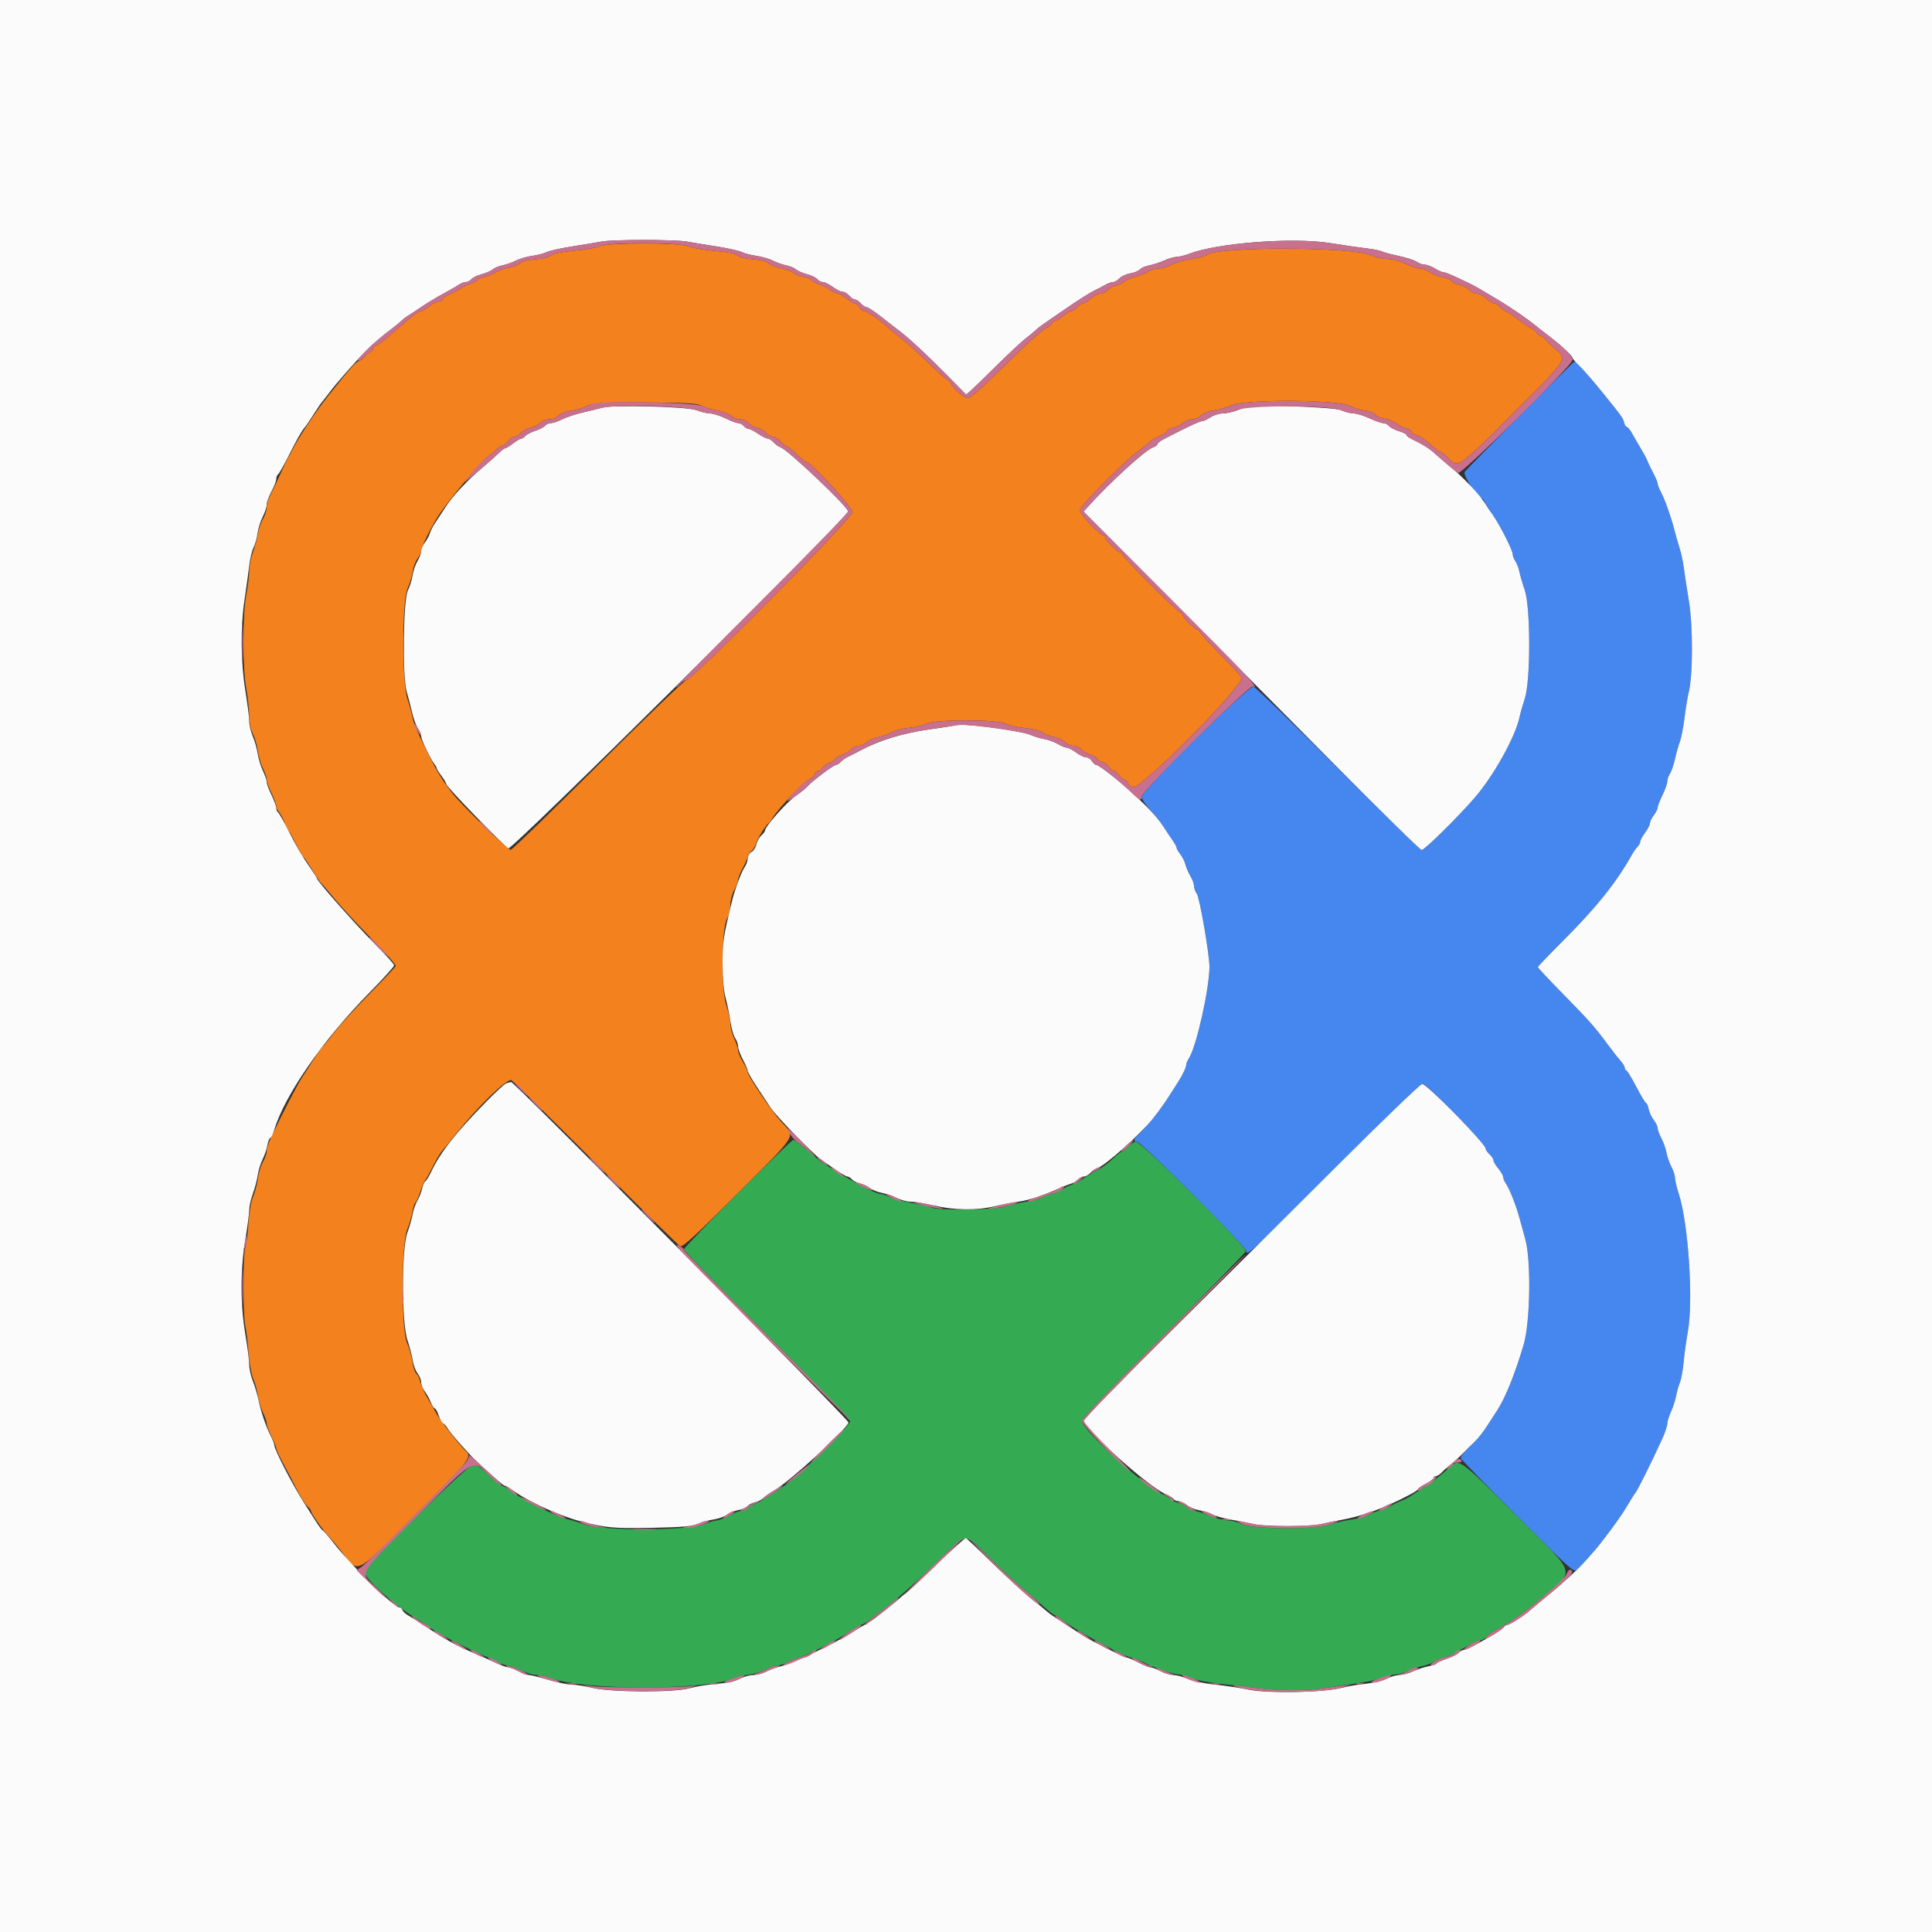 <svg id="svg" version="1.1" xmlns="http://www.w3.org/2000/svg" xmlns:xlink="http://www.w3.org/1999/xlink" width="400" height="400" viewBox="0, 0, 400,400"><rect x="0" y="0" width="400" height="400" fill="#333333" stroke="none"/><g id="svgg"><path id="path0" d="M124.200 50.989 C 123.540 51.276,121.152 51.686,118.894 51.900 C 116.256 52.149,114.539 52.506,114.094 52.898 C 113.692 53.251,112.353 53.580,110.915 53.679 C 109.407 53.782,108.149 54.101,107.715 54.491 C 107.322 54.844,106.280 55.259,105.400 55.415 C 104.520 55.570,103.260 56.016,102.600 56.406 C 101.940 56.795,100.815 57.237,100.100 57.389 C 99.385 57.540,98.800 57.815,98.800 58.001 C 98.800 58.186,98.125 58.555,97.300 58.820 C 96.475 59.084,95.530 59.530,95.200 59.811 C 94.870 60.091,93.925 60.599,93.100 60.940 C 92.275 61.280,91.600 61.748,91.600 61.980 C 91.600 62.211,91.254 62.400,90.831 62.400 C 90.408 62.400,89.527 62.850,88.873 63.400 C 88.219 63.950,87.466 64.400,87.200 64.400 C 86.674 64.400,85.214 65.495,82.400 68.000 C 79.644 70.453,78.129 71.600,77.642 71.600 C 77.399 71.600,77.200 71.870,77.200 72.200 C 77.200 72.530,77.039 72.800,76.842 72.800 C 76.645 72.800,76.060 73.247,75.542 73.793 C 75.024 74.339,74.420 74.793,74.200 74.802 C 73.754 74.819,72.070 76.746,67.910 82.000 C 65.308 85.286,61.592 90.920,60.390 93.400 C 60.176 93.840,59.834 94.470,59.628 94.800 C 59.422 95.130,58.694 96.660,58.009 98.200 C 57.325 99.740,56.412 101.666,55.982 102.479 C 55.552 103.293,55.199 104.463,55.199 105.079 C 55.198 105.696,54.859 106.755,54.445 107.433 C 54.031 108.112,53.568 109.462,53.415 110.433 C 53.262 111.405,52.791 113.152,52.369 114.315 C 51.946 115.478,51.600 117.217,51.600 118.180 C 51.600 119.142,51.330 121.340,51.000 123.065 C 50.214 127.174,50.210 138.263,50.994 142.600 C 51.312 144.360,51.578 146.842,51.586 148.116 C 51.595 149.566,51.881 150.987,52.352 151.916 C 52.766 152.732,53.232 154.338,53.388 155.485 C 53.544 156.632,54.015 158.245,54.435 159.070 C 54.856 159.894,55.206 160.936,55.213 161.385 C 55.219 161.833,55.668 163.100,56.209 164.200 C 56.750 165.300,57.194 166.502,57.196 166.871 C 57.198 167.241,57.433 167.781,57.717 168.071 C 58.001 168.362,58.481 169.230,58.783 170.000 C 59.085 170.770,59.530 171.670,59.772 172.000 C 60.014 172.330,60.750 173.680,61.406 175.000 C 62.063 176.320,62.730 177.458,62.889 177.530 C 63.048 177.601,63.839 178.771,64.647 180.130 C 65.456 181.488,66.339 182.784,66.612 183.010 C 66.884 183.235,68.129 184.675,69.379 186.210 C 70.628 187.744,73.996 191.380,76.862 194.289 C 79.728 197.199,82.012 199.759,81.937 199.979 C 81.862 200.199,79.446 202.769,76.568 205.689 C 73.691 208.610,70.506 212.080,69.491 213.400 C 68.476 214.720,67.317 216.160,66.915 216.600 C 66.213 217.370,65.821 217.947,62.712 222.800 C 61.448 224.773,58.824 229.819,56.158 235.406 C 55.631 236.510,55.200 237.839,55.200 238.359 C 55.200 238.880,54.859 239.867,54.442 240.553 C 54.025 241.239,53.555 242.767,53.398 243.949 C 53.240 245.131,52.793 246.841,52.403 247.749 C 51.985 248.724,51.591 250.995,51.440 253.294 C 51.300 255.436,51.008 257.653,50.792 258.220 C 50.291 259.539,50.297 272.485,50.799 274.600 C 51.009 275.480,51.302 277.910,51.452 280.000 C 51.606 282.149,52.031 284.522,52.432 285.463 C 52.821 286.378,53.267 287.998,53.423 289.063 C 53.578 290.128,54.041 291.668,54.453 292.484 C 54.864 293.300,55.206 294.290,55.213 294.684 C 55.219 295.078,55.668 296.300,56.209 297.400 C 56.750 298.500,57.194 299.610,57.196 299.866 C 57.198 300.123,57.818 301.473,58.573 302.866 C 59.328 304.260,60.591 306.680,61.380 308.245 C 62.169 309.809,63.171 311.412,63.607 311.807 C 64.043 312.201,64.400 312.667,64.400 312.842 C 64.400 313.330,66.601 316.481,68.079 318.108 C 68.805 318.908,69.850 320.137,70.400 320.840 C 74.422 325.979,72.939 326.674,86.143 313.463 C 97.091 302.508,97.785 301.644,96.529 300.513 C 95.376 299.475,91.191 294.166,90.442 292.791 C 90.089 292.144,89.239 290.666,88.553 289.507 C 87.868 288.348,87.181 286.827,87.028 286.128 C 86.874 285.428,86.506 284.654,86.209 284.408 C 85.912 284.161,85.544 283.047,85.390 281.931 C 85.237 280.814,84.739 279.069,84.284 278.051 C 83.050 275.293,83.064 257.691,84.301 254.600 C 84.742 253.500,85.230 251.836,85.386 250.902 C 85.542 249.968,85.820 249.111,86.004 248.997 C 86.188 248.884,86.649 247.848,87.028 246.695 C 87.408 245.543,87.841 244.510,87.992 244.400 C 88.143 244.290,88.855 243.030,89.575 241.600 C 90.294 240.170,91.135 238.730,91.444 238.400 C 91.752 238.070,93.149 236.360,94.548 234.600 C 98.808 229.239,104.593 223.600,105.834 223.600 C 105.991 223.600,113.778 231.262,123.137 240.627 C 132.497 249.992,140.447 257.811,140.804 258.002 C 141.318 258.277,143.812 255.996,152.738 247.085 C 165.446 234.400,164.772 235.522,161.690 232.188 C 159.835 230.180,154.804 222.731,154.788 221.966 C 154.781 221.655,154.332 220.680,153.790 219.800 C 153.248 218.920,152.797 217.840,152.788 217.400 C 152.780 216.960,152.425 215.880,152.000 215.000 C 151.575 214.120,151.221 212.760,151.214 211.978 C 151.206 211.195,150.823 209.438,150.361 208.072 C 149.259 204.807,149.372 192.251,150.522 190.200 C 150.892 189.540,151.196 188.277,151.198 187.394 C 151.199 186.511,151.560 185.116,152.000 184.296 C 152.440 183.475,152.800 182.524,152.800 182.183 C 152.800 181.842,153.250 180.718,153.800 179.685 C 154.350 178.652,154.800 177.608,154.800 177.365 C 154.800 177.123,155.144 176.613,155.564 176.233 C 155.984 175.852,156.436 175.109,156.569 174.581 C 156.807 173.633,158.556 170.814,159.158 170.409 C 159.329 170.294,159.633 169.906,159.834 169.547 C 160.998 167.468,166.984 161.200,167.806 161.200 C 168.103 161.200,168.460 160.840,168.600 160.400 C 168.740 159.960,169.117 159.600,169.440 159.600 C 169.762 159.600,170.122 159.346,170.241 159.037 C 170.360 158.727,170.985 158.255,171.629 157.988 C 172.273 157.721,172.800 157.364,172.800 157.195 C 172.800 157.025,173.485 156.613,174.323 156.278 C 175.160 155.943,176.082 155.383,176.372 155.034 C 176.661 154.685,177.319 154.400,177.833 154.400 C 178.348 154.400,179.091 154.064,179.484 153.653 C 179.878 153.242,180.920 152.777,181.800 152.620 C 182.680 152.462,183.940 152.010,184.600 151.616 C 185.260 151.222,186.880 150.804,188.200 150.688 C 189.520 150.572,191.140 150.191,191.800 149.841 C 193.548 148.915,206.446 148.912,208.200 149.838 C 208.860 150.187,210.694 150.598,212.276 150.753 C 213.970 150.918,215.450 151.294,215.876 151.666 C 216.274 152.014,217.320 152.427,218.200 152.585 C 219.080 152.742,220.122 153.215,220.516 153.635 C 220.909 154.056,221.667 154.400,222.200 154.400 C 222.733 154.400,223.491 154.745,223.884 155.168 C 224.278 155.590,225.110 156.063,225.732 156.219 C 226.355 156.375,226.953 156.734,227.061 157.015 C 227.169 157.297,227.690 157.636,228.217 157.769 C 228.745 157.901,229.368 158.367,229.603 158.805 C 229.837 159.242,230.285 159.600,230.600 159.600 C 230.915 159.600,231.358 159.948,231.586 160.373 C 231.813 160.798,232.359 161.260,232.800 161.400 C 233.240 161.540,233.600 161.892,233.600 162.184 C 233.600 162.475,234.051 162.827,234.603 162.965 C 236.334 163.399,257.916 141.542,257.055 140.228 C 256.718 139.714,254.633 137.470,252.422 135.241 C 250.210 133.012,248.400 131.011,248.400 130.794 C 248.400 130.577,248.214 130.400,247.987 130.400 C 247.449 130.400,244.800 127.751,244.800 127.213 C 244.800 126.986,244.617 126.800,244.393 126.800 C 243.875 126.800,232.400 115.304,232.400 114.786 C 232.400 114.574,232.214 114.400,231.987 114.400 C 231.449 114.400,228.800 111.751,228.800 111.213 C 228.800 110.986,228.620 110.800,228.400 110.800 C 227.672 110.800,223.600 106.449,223.600 105.670 C 223.600 105.225,225.599 102.919,228.382 100.153 C 233.009 95.554,233.933 94.708,236.192 93.000 C 236.775 92.560,237.595 91.889,238.016 91.509 C 238.437 91.129,239.416 90.553,240.191 90.230 C 240.966 89.906,241.600 89.466,241.600 89.252 C 241.600 89.038,242.170 88.738,242.867 88.585 C 243.563 88.432,244.497 87.968,244.942 87.554 C 245.387 87.139,246.250 86.800,246.860 86.800 C 247.470 86.800,248.303 86.441,248.712 86.002 C 249.158 85.523,250.243 85.098,251.428 84.938 C 252.512 84.792,254.030 84.360,254.800 83.978 C 257.588 82.595,277.411 82.704,279.650 84.115 C 280.172 84.444,281.452 84.833,282.493 84.980 C 283.535 85.127,284.535 85.512,284.716 85.836 C 284.898 86.160,285.756 86.533,286.623 86.666 C 287.490 86.798,288.560 87.229,289.000 87.623 C 289.440 88.018,290.310 88.467,290.932 88.622 C 291.555 88.776,292.153 89.134,292.261 89.415 C 292.369 89.697,292.864 90.030,293.360 90.154 C 294.166 90.357,294.810 90.820,297.300 92.990 C 297.685 93.325,298.145 93.600,298.322 93.600 C 298.498 93.600,299.234 94.209,299.955 94.954 C 301.891 96.951,301.991 96.881,313.252 85.637 C 324.713 74.192,324.553 74.437,322.006 72.245 C 321.013 71.390,320.056 70.445,319.880 70.145 C 319.704 69.845,319.318 69.600,319.023 69.600 C 318.727 69.600,318.381 69.327,318.253 68.994 C 318.125 68.661,317.611 68.210,317.110 67.992 C 316.610 67.775,315.390 66.968,314.400 66.200 C 313.410 65.432,312.233 64.641,311.784 64.443 C 311.335 64.245,310.727 63.795,310.435 63.442 C 310.142 63.089,309.663 62.800,309.372 62.800 C 309.080 62.800,308.356 62.350,307.762 61.800 C 307.169 61.250,306.287 60.800,305.804 60.800 C 305.320 60.800,304.601 60.444,304.207 60.008 C 303.813 59.572,302.871 59.099,302.113 58.957 C 301.356 58.815,300.646 58.465,300.537 58.179 C 300.427 57.894,299.586 57.533,298.669 57.379 C 297.751 57.224,296.571 56.761,296.046 56.349 C 295.521 55.937,294.621 55.598,294.046 55.596 C 293.471 55.594,292.100 55.150,291.000 54.609 C 289.812 54.025,288.280 53.620,287.226 53.613 C 286.251 53.606,284.721 53.258,283.826 52.839 C 280.050 51.072,251.957 51.010,249.843 52.764 C 249.520 53.033,248.117 53.415,246.727 53.614 C 245.337 53.813,243.487 54.341,242.615 54.788 C 241.744 55.234,240.479 55.600,239.804 55.600 C 239.130 55.600,238.159 55.893,237.647 56.252 C 237.135 56.610,235.998 57.065,235.119 57.263 C 234.240 57.460,233.247 57.896,232.912 58.231 C 232.578 58.565,231.794 58.941,231.172 59.066 C 230.550 59.190,229.734 59.631,229.358 60.046 C 228.983 60.461,228.280 60.800,227.796 60.800 C 227.313 60.800,226.431 61.250,225.838 61.800 C 225.244 62.350,224.526 62.800,224.241 62.800 C 223.957 62.800,223.398 63.160,223.000 63.600 C 222.602 64.040,222.062 64.400,221.800 64.400 C 221.539 64.400,220.801 64.850,220.162 65.400 C 219.523 65.949,218.769 66.399,218.487 66.400 C 218.206 66.400,217.874 66.663,217.750 66.985 C 217.627 67.306,217.202 67.673,216.805 67.798 C 215.971 68.063,212.193 71.510,205.732 77.900 C 202.967 80.635,200.867 82.400,200.378 82.400 C 199.550 82.400,196.800 79.951,196.800 79.213 C 196.800 78.986,196.623 78.800,196.406 78.800 C 196.190 78.800,194.397 77.225,192.422 75.300 C 190.447 73.375,187.969 71.131,186.915 70.313 C 185.862 69.495,184.450 68.325,183.777 67.713 C 182.102 66.189,179.458 64.400,178.882 64.400 C 178.621 64.400,178.182 64.040,177.907 63.600 C 177.632 63.160,177.195 62.800,176.934 62.800 C 176.674 62.800,175.927 62.350,175.273 61.800 C 174.619 61.250,173.820 60.800,173.496 60.800 C 173.173 60.800,172.479 60.466,171.954 60.058 C 171.429 59.650,170.325 59.096,169.500 58.827 C 168.675 58.558,168.000 58.180,168.000 57.987 C 168.000 57.794,167.325 57.515,166.500 57.367 C 165.675 57.220,164.691 56.829,164.314 56.500 C 163.937 56.171,162.781 55.744,161.745 55.550 C 160.709 55.357,159.526 54.895,159.116 54.524 C 158.644 54.097,157.456 53.786,155.885 53.679 C 154.442 53.580,153.108 53.251,152.703 52.895 C 152.248 52.494,150.620 52.165,147.995 51.943 C 145.789 51.756,143.335 51.333,142.543 51.002 C 140.619 50.198,126.037 50.188,124.200 50.989 M145.400 84.048 C 146.060 84.404,147.437 84.818,148.460 84.967 C 149.483 85.115,150.726 85.589,151.221 86.019 C 151.717 86.448,152.607 86.800,153.199 86.800 C 153.791 86.800,154.593 87.150,154.979 87.577 C 155.366 88.005,156.186 88.465,156.800 88.600 C 157.414 88.735,158.234 89.195,158.621 89.623 C 159.007 90.050,159.625 90.400,159.992 90.400 C 160.360 90.400,161.083 90.850,161.600 91.400 C 162.117 91.950,162.695 92.400,162.885 92.400 C 163.075 92.400,163.980 93.120,164.896 94.000 C 165.812 94.880,166.692 95.600,166.853 95.600 C 167.827 95.600,176.515 105.027,176.486 106.052 C 176.450 107.311,143.324 140.800,142.114 140.800 C 141.759 140.800,133.575 148.675,123.928 158.300 C 114.281 167.925,106.109 175.860,105.768 175.934 C 105.235 176.050,95.484 166.620,93.600 164.166 C 91.507 161.439,90.380 159.581,88.467 155.703 C 86.183 151.071,85.665 149.845,85.386 148.400 C 85.238 147.630,84.775 145.971,84.358 144.713 C 83.214 141.261,83.223 124.421,84.370 121.896 C 84.794 120.963,85.267 119.390,85.422 118.400 C 85.576 117.410,86.039 116.171,86.451 115.646 C 86.863 115.121,87.200 114.385,87.200 114.010 C 87.200 113.342,88.807 110.036,90.537 107.144 C 92.043 104.627,99.339 95.774,100.739 94.765 C 101.475 94.234,102.370 93.485,102.728 93.100 C 103.085 92.715,103.575 92.400,103.817 92.400 C 104.058 92.400,104.647 91.950,105.125 91.400 C 105.603 90.850,106.268 90.400,106.601 90.400 C 106.935 90.400,107.515 90.041,107.891 89.602 C 108.267 89.163,109.154 88.695,109.861 88.562 C 110.569 88.429,111.457 87.979,111.836 87.560 C 112.232 87.122,113.054 86.800,113.773 86.800 C 114.498 86.800,115.291 86.486,115.662 86.053 C 116.027 85.626,117.138 85.180,118.251 85.013 C 119.323 84.853,120.560 84.528,121.000 84.291 C 122.682 83.387,124.499 83.254,134.200 83.326 C 142.559 83.388,144.397 83.506,145.400 84.048 " stroke="none" fill="#f3811d" fill-rule="evenodd"></path><path id="path1" d="M314.791 85.921 C 308.736 92.015,303.551 97.301,303.268 97.669 C 302.779 98.305,305.905 103.200,306.800 103.200 C 306.949 103.200,307.280 103.657,307.534 104.215 C 307.788 104.773,308.180 105.448,308.404 105.715 C 309.923 107.524,313.200 113.760,313.200 114.843 C 313.200 115.161,313.447 115.777,313.749 116.211 C 314.051 116.645,314.424 117.630,314.578 118.400 C 314.733 119.170,315.231 120.880,315.685 122.200 C 316.899 125.725,316.907 140.951,315.698 144.600 C 315.260 145.920,314.774 147.630,314.616 148.400 C 313.786 152.463,309.276 160.579,305.291 165.184 C 302.049 168.930,294.944 176.000,294.421 176.000 C 294.147 176.000,286.380 168.452,277.160 159.226 C 267.940 150.001,260.023 142.334,259.565 142.189 C 258.510 141.854,236.397 163.619,236.405 164.985 C 236.408 165.433,237.083 166.526,237.905 167.412 C 239.290 168.906,240.418 170.374,241.399 171.956 C 241.618 172.310,242.203 173.173,242.699 173.873 C 243.195 174.574,243.600 175.314,243.600 175.519 C 243.600 175.724,243.949 176.336,244.375 176.878 C 244.802 177.420,245.282 178.389,245.443 179.032 C 245.604 179.674,246.064 180.740,246.466 181.400 C 246.868 182.060,247.198 182.965,247.199 183.411 C 247.199 183.857,247.471 184.609,247.802 185.081 C 248.384 185.913,250.399 197.590,250.401 200.142 C 250.404 204.627,247.713 216.663,246.166 219.086 C 245.855 219.573,245.600 220.146,245.600 220.360 C 245.600 220.955,244.910 222.450,243.907 224.024 C 242.718 225.892,241.345 228.012,240.710 228.962 C 239.835 230.268,236.556 234.163,235.657 234.962 C 234.638 235.868,234.559 236.400,235.443 236.400 C 236.266 236.400,258.000 258.157,258.000 258.982 C 258.000 260.272,259.218 259.147,276.368 242.000 C 286.051 232.320,294.228 224.400,294.540 224.400 C 295.442 224.400,307.595 236.905,307.598 237.838 C 307.599 238.079,307.960 238.602,308.400 239.000 C 308.840 239.398,309.200 239.952,309.200 240.231 C 309.200 240.510,309.650 241.273,310.200 241.927 C 310.750 242.581,311.200 243.364,311.200 243.669 C 311.200 243.973,311.460 244.592,311.777 245.045 C 312.516 246.101,313.909 249.633,314.598 252.200 C 314.894 253.300,315.429 255.249,315.788 256.531 C 317.025 260.945,316.829 273.723,315.453 278.400 C 313.701 284.359,311.623 289.513,309.972 292.000 C 309.607 292.550,308.673 293.990,307.896 295.200 C 307.120 296.410,305.971 297.879,305.342 298.464 C 303.611 300.076,302.400 301.473,302.400 301.859 C 302.400 302.049,307.688 307.491,314.151 313.951 C 325.714 325.510,325.915 325.685,326.651 324.921 C 328.032 323.490,330.591 320.566,331.503 319.377 C 334.407 315.594,335.934 313.433,337.000 311.598 C 337.660 310.462,338.385 309.323,338.611 309.067 C 339.023 308.600,342.169 302.252,344.151 297.891 C 344.728 296.621,345.200 295.216,345.200 294.769 C 345.200 294.322,345.544 293.201,345.964 292.278 C 346.384 291.355,346.862 289.880,347.026 289.000 C 347.191 288.120,347.547 286.860,347.819 286.200 C 348.090 285.540,348.435 283.650,348.584 282.000 C 348.734 280.350,349.126 277.509,349.455 275.686 C 350.621 269.229,349.555 253.200,347.555 247.098 C 347.140 245.833,346.800 244.390,346.800 243.892 C 346.800 243.395,346.466 242.361,346.059 241.594 C 345.651 240.827,345.188 239.501,345.030 238.646 C 344.873 237.791,344.396 236.444,343.972 235.652 C 343.547 234.860,343.200 233.918,343.200 233.560 C 343.200 233.201,342.838 232.448,342.396 231.886 C 341.955 231.325,341.482 230.310,341.346 229.632 C 341.211 228.955,340.976 228.400,340.825 228.400 C 340.673 228.400,339.752 226.870,338.777 225.000 C 337.802 223.130,336.868 221.600,336.702 221.600 C 336.536 221.600,336.400 221.373,336.400 221.096 C 336.400 220.819,335.995 220.144,335.500 219.596 C 335.005 219.048,333.804 217.520,332.831 216.200 C 330.172 212.592,329.174 211.466,323.559 205.738 C 320.721 202.843,318.400 200.366,318.400 200.232 C 318.400 200.098,320.695 197.698,323.500 194.898 C 330.463 187.948,334.612 182.776,337.841 177.020 C 338.206 176.370,338.750 175.592,339.052 175.291 C 339.353 174.990,339.600 174.521,339.600 174.249 C 339.600 173.978,340.050 173.145,340.600 172.400 C 341.150 171.655,341.604 170.765,341.609 170.422 C 341.614 170.080,341.970 169.350,342.400 168.800 C 342.830 168.250,343.192 167.530,343.204 167.200 C 343.215 166.870,343.668 165.700,344.209 164.600 C 344.750 163.500,345.194 162.235,345.196 161.789 C 345.198 161.343,345.444 160.623,345.743 160.189 C 346.042 159.755,346.506 158.410,346.775 157.200 C 347.044 155.990,347.501 154.367,347.791 153.594 C 348.081 152.821,348.520 150.571,348.767 148.594 C 349.013 146.617,349.397 144.280,349.619 143.400 C 350.513 139.857,350.538 129.724,349.665 124.400 C 349.214 121.650,348.731 118.500,348.593 117.400 C 348.454 116.300,348.086 114.590,347.774 113.600 C 347.462 112.610,346.951 110.810,346.638 109.600 C 345.925 106.845,344.680 103.370,343.844 101.800 C 343.493 101.140,343.204 100.385,343.202 100.121 C 343.201 99.858,342.778 98.848,342.261 97.877 C 341.745 96.905,341.200 95.771,341.052 95.355 C 340.903 94.940,340.342 93.880,339.805 93.000 C 339.269 92.120,338.459 90.725,338.007 89.900 C 337.554 89.075,337.027 88.400,336.835 88.400 C 336.644 88.400,336.385 87.995,336.260 87.500 C 336.008 86.500,335.865 86.302,331.571 81.011 C 328.318 77.002,326.324 74.787,326.001 74.821 C 325.891 74.833,320.846 79.828,314.791 85.921 " stroke="none" fill="#4586ef" fill-rule="evenodd"></path><path id="path2" d="M152.721 247.102 C 146.605 253.208,141.600 258.420,141.600 258.684 C 141.600 258.948,149.340 266.923,158.800 276.405 C 168.260 285.887,176.000 293.937,176.000 294.295 C 176.000 295.140,165.657 305.346,162.800 307.320 C 159.182 309.821,156.256 311.600,155.762 311.600 C 155.507 311.600,155.074 311.870,154.800 312.200 C 154.526 312.530,153.956 312.800,153.533 312.800 C 153.110 312.800,151.918 313.250,150.885 313.800 C 149.852 314.350,148.697 314.800,148.318 314.800 C 147.939 314.800,146.678 315.185,145.515 315.655 C 142.369 316.927,124.607 316.956,121.200 315.694 C 119.990 315.246,118.460 314.761,117.800 314.616 C 115.230 314.053,107.863 310.398,105.472 308.500 C 104.849 308.005,104.127 307.600,103.869 307.600 C 103.611 307.600,102.410 306.615,101.200 305.412 C 99.730 303.950,98.667 303.221,97.997 303.212 C 96.939 303.199,75.998 323.753,75.449 325.343 C 75.064 326.456,81.798 332.530,86.377 335.200 C 87.320 335.750,88.403 336.470,88.783 336.800 C 89.862 337.736,95.817 340.889,99.600 342.526 C 100.590 342.954,102.066 343.641,102.879 344.052 C 103.693 344.464,104.683 344.802,105.079 344.804 C 105.476 344.806,106.700 345.250,107.800 345.791 C 108.900 346.332,110.362 346.781,111.050 346.787 C 111.737 346.794,113.087 347.092,114.050 347.449 C 120.934 349.999,145.488 350.016,152.200 347.474 C 153.080 347.141,154.572 346.760,155.515 346.627 C 156.458 346.494,157.895 346.029,158.709 345.593 C 159.522 345.157,160.551 344.799,160.994 344.798 C 161.437 344.796,162.278 344.546,162.861 344.241 C 163.445 343.937,164.615 343.459,165.461 343.180 C 167.639 342.462,173.849 339.269,176.096 337.713 C 177.139 336.991,178.149 336.400,178.341 336.400 C 178.533 336.400,179.390 335.866,180.245 335.214 C 181.100 334.561,182.160 333.761,182.600 333.435 C 185.498 331.288,189.291 327.948,193.800 323.575 C 200.461 317.114,199.502 317.224,204.684 322.324 C 207.073 324.676,210.192 327.579,211.614 328.776 C 213.036 329.973,214.560 331.274,215.000 331.668 C 217.293 333.721,218.146 334.400,218.430 334.400 C 218.602 334.400,218.981 334.627,219.271 334.905 C 221.141 336.692,232.950 343.200,234.323 343.200 C 234.608 343.200,235.507 343.543,236.321 343.963 C 238.769 345.225,242.294 346.463,244.099 346.693 C 245.035 346.813,246.340 347.185,247.000 347.521 C 247.660 347.856,250.450 348.372,253.200 348.666 C 255.950 348.960,259.460 349.371,261.000 349.580 C 264.716 350.083,270.385 350.081,273.600 349.575 C 275.030 349.350,278.000 348.925,280.200 348.632 C 282.400 348.338,284.920 347.821,285.800 347.483 C 286.680 347.145,288.178 346.759,289.128 346.625 C 290.079 346.491,291.249 346.136,291.728 345.836 C 292.208 345.535,293.320 345.164,294.200 345.011 C 295.080 344.858,296.340 344.411,297.000 344.018 C 297.660 343.625,298.739 343.175,299.398 343.019 C 300.057 342.863,300.781 342.582,301.007 342.394 C 301.782 341.751,306.081 339.600,306.592 339.600 C 306.872 339.600,307.338 339.315,307.627 338.967 C 307.916 338.619,308.716 338.034,309.406 337.667 C 312.323 336.114,315.341 334.045,318.341 331.543 C 326.473 324.760,326.974 326.780,313.922 313.722 C 302.581 302.375,302.073 301.990,300.445 303.500 C 298.750 305.072,295.877 307.410,295.453 307.562 C 295.204 307.651,294.460 308.102,293.800 308.563 C 291.822 309.946,291.039 310.410,290.245 310.673 C 289.829 310.810,288.695 311.345,287.723 311.861 C 286.752 312.378,285.735 312.800,285.463 312.800 C 285.192 312.800,284.294 313.144,283.470 313.565 C 282.645 313.985,281.032 314.451,279.885 314.600 C 278.738 314.749,276.585 315.233,275.100 315.674 C 271.481 316.751,259.024 316.625,256.920 315.490 C 256.216 315.111,254.995 314.800,254.208 314.800 C 253.420 314.800,251.707 314.350,250.400 313.800 C 249.093 313.250,247.681 312.800,247.261 312.800 C 246.841 312.800,246.275 312.531,246.002 312.202 C 245.728 311.873,244.806 311.394,243.953 311.139 C 243.099 310.883,242.400 310.554,242.400 310.408 C 242.400 310.262,241.545 309.752,240.500 309.274 C 236.626 307.503,224.000 295.936,224.000 294.158 C 224.000 293.698,230.586 286.823,240.900 276.518 C 250.195 267.231,257.857 259.359,257.928 259.025 C 258.115 258.134,236.321 236.400,235.240 236.400 C 234.775 236.400,234.003 236.850,233.525 237.400 C 233.047 237.950,232.499 238.400,232.308 238.400 C 232.117 238.400,231.294 239.048,230.480 239.841 C 229.666 240.633,228.370 241.625,227.600 242.045 C 225.937 242.952,224.953 243.537,223.592 244.428 C 223.038 244.791,222.138 245.224,221.592 245.391 C 221.047 245.558,220.330 245.927,220.000 246.210 C 219.670 246.494,218.590 246.940,217.600 247.202 C 216.610 247.464,215.593 247.848,215.340 248.055 C 215.087 248.262,213.737 248.610,212.340 248.827 C 210.943 249.045,209.003 249.487,208.029 249.811 C 205.965 250.497,194.020 250.653,192.818 250.010 C 192.417 249.795,190.582 249.357,188.740 249.036 C 186.898 248.714,184.853 248.171,184.195 247.828 C 183.538 247.485,182.710 247.204,182.356 247.202 C 180.783 247.196,170.265 241.160,168.400 239.194 C 167.523 238.269,164.575 236.000,164.249 236.000 C 164.026 236.000,158.838 240.996,152.721 247.102 " stroke="none" fill="#34ab53" fill-rule="evenodd"></path><path id="path3" d="M0.000 200.000 L 0.000 400.000 200.000 400.000 L 400.000 400.000 400.000 200.000 L 400.000 0.000 200.000 0.000 L 0.000 0.000 0.000 200.000 M142.200 50.014 C 143.300 50.215,146.090 50.675,148.400 51.035 C 150.710 51.395,153.050 51.916,153.600 52.193 C 154.150 52.470,155.500 52.822,156.600 52.975 C 157.700 53.129,159.230 53.573,160.000 53.962 C 160.770 54.352,162.018 54.792,162.774 54.940 C 163.529 55.088,164.429 55.461,164.774 55.768 C 165.118 56.074,166.144 56.524,167.053 56.766 C 167.963 57.008,168.930 57.474,169.202 57.803 C 169.475 58.131,170.001 58.400,170.371 58.400 C 170.742 58.400,171.655 58.850,172.400 59.400 C 173.145 59.950,174.053 60.400,174.416 60.400 C 174.779 60.400,175.402 60.760,175.800 61.200 C 176.198 61.640,176.738 62.000,177.000 62.000 C 177.262 62.000,177.802 62.360,178.200 62.800 C 178.598 63.240,179.143 63.600,179.411 63.600 C 179.679 63.600,180.987 64.455,182.318 65.500 C 183.650 66.545,185.333 67.850,186.058 68.400 C 188.264 70.071,191.589 73.152,195.915 77.531 L 200.030 81.697 200.909 80.948 C 201.392 80.537,203.797 78.209,206.254 75.776 C 208.711 73.343,211.401 70.823,212.232 70.176 C 213.063 69.529,214.030 68.730,214.380 68.400 C 215.102 67.721,215.186 67.660,220.943 63.715 C 223.258 62.129,225.748 60.549,226.476 60.205 C 227.204 59.860,228.250 59.316,228.800 58.995 C 229.350 58.674,230.087 58.409,230.438 58.406 C 230.789 58.403,231.390 58.053,231.774 57.629 C 232.157 57.205,233.165 56.741,234.013 56.598 C 234.860 56.455,235.762 56.086,236.017 55.779 C 236.272 55.472,237.135 55.098,237.936 54.948 C 238.737 54.798,240.114 54.347,240.996 53.946 C 241.878 53.545,243.050 53.206,243.600 53.191 C 244.150 53.177,245.320 52.888,246.200 52.549 C 252.089 50.280,267.733 49.097,275.448 50.336 C 278.282 50.792,281.680 51.285,283.000 51.432 C 284.320 51.580,285.703 51.858,286.074 52.050 C 286.444 52.242,288.035 52.671,289.609 53.002 C 291.182 53.333,292.854 53.873,293.324 54.202 C 293.794 54.531,294.543 54.801,294.989 54.801 C 295.435 54.802,296.389 55.162,297.110 55.601 C 297.830 56.041,298.650 56.400,298.931 56.400 C 299.381 56.400,300.609 56.929,304.400 58.757 C 304.950 59.022,306.120 59.673,307.000 60.204 C 307.880 60.736,309.230 61.542,310.000 61.996 C 312.948 63.736,316.482 66.188,318.745 68.063 C 319.044 68.312,320.115 69.145,321.125 69.916 C 323.235 71.527,325.600 73.760,325.600 74.141 C 325.600 74.285,326.215 74.986,326.966 75.701 C 327.717 76.415,329.742 78.742,331.466 80.872 C 335.894 86.342,336.008 86.499,336.260 87.500 C 336.385 87.995,336.644 88.400,336.835 88.400 C 337.027 88.400,337.554 89.075,338.007 89.900 C 338.459 90.725,339.269 92.120,339.805 93.000 C 340.342 93.880,340.903 94.940,341.052 95.355 C 341.200 95.771,341.745 96.905,342.261 97.877 C 342.778 98.848,343.201 99.858,343.202 100.121 C 343.204 100.385,343.493 101.140,343.844 101.800 C 344.680 103.370,345.925 106.845,346.638 109.600 C 346.951 110.810,347.462 112.610,347.774 113.600 C 348.086 114.590,348.454 116.300,348.593 117.400 C 348.731 118.500,349.214 121.650,349.665 124.400 C 350.538 129.724,350.513 139.857,349.619 143.400 C 349.397 144.280,349.013 146.617,348.767 148.594 C 348.520 150.571,348.081 152.821,347.791 153.594 C 347.501 154.367,347.044 155.990,346.775 157.200 C 346.506 158.410,346.042 159.755,345.743 160.189 C 345.444 160.623,345.198 161.343,345.196 161.789 C 345.194 162.235,344.750 163.500,344.209 164.600 C 343.668 165.700,343.215 166.870,343.204 167.200 C 343.192 167.530,342.830 168.250,342.400 168.800 C 341.970 169.350,341.614 170.080,341.609 170.422 C 341.604 170.765,341.150 171.655,340.600 172.400 C 340.050 173.145,339.600 173.978,339.600 174.249 C 339.600 174.521,339.353 174.990,339.052 175.291 C 338.750 175.592,338.206 176.370,337.841 177.020 C 334.612 182.776,330.463 187.948,323.500 194.898 C 320.695 197.698,318.400 200.098,318.400 200.232 C 318.400 200.366,320.721 202.843,323.559 205.738 C 329.174 211.466,330.172 212.592,332.831 216.200 C 333.804 217.520,335.005 219.048,335.500 219.596 C 335.995 220.144,336.400 220.819,336.400 221.096 C 336.400 221.373,336.536 221.600,336.702 221.600 C 336.868 221.600,337.802 223.130,338.777 225.000 C 339.752 226.870,340.673 228.400,340.825 228.400 C 340.976 228.400,341.211 228.955,341.346 229.632 C 341.482 230.310,341.955 231.325,342.396 231.886 C 342.838 232.448,343.200 233.201,343.200 233.560 C 343.200 233.918,343.547 234.860,343.972 235.652 C 344.396 236.444,344.873 237.791,345.030 238.646 C 345.188 239.501,345.651 240.827,346.059 241.594 C 346.466 242.361,346.800 243.395,346.800 243.892 C 346.800 244.390,347.140 245.833,347.555 247.098 C 349.555 253.200,350.621 269.229,349.455 275.686 C 349.126 277.509,348.734 280.350,348.584 282.000 C 348.435 283.650,348.090 285.540,347.819 286.200 C 347.547 286.860,347.191 288.120,347.026 289.000 C 346.862 289.880,346.384 291.355,345.964 292.278 C 345.544 293.201,345.200 294.322,345.200 294.769 C 345.200 295.216,344.728 296.621,344.151 297.891 C 342.169 302.252,339.023 308.600,338.611 309.067 C 338.385 309.323,337.660 310.462,337.000 311.598 C 335.934 313.433,334.407 315.594,331.503 319.377 C 330.436 320.768,327.682 323.881,326.730 324.773 C 323.819 327.499,322.652 328.529,320.200 330.536 C 318.660 331.797,317.120 333.086,316.777 333.402 C 315.673 334.422,312.614 336.385,312.120 336.393 C 311.856 336.397,311.496 336.639,311.320 336.931 C 310.924 337.588,303.823 341.600,303.056 341.600 C 302.749 341.600,302.282 341.860,302.018 342.178 C 301.754 342.496,300.654 343.050,299.574 343.409 C 298.493 343.768,297.519 344.207,297.409 344.385 C 297.299 344.563,296.532 344.836,295.704 344.991 C 294.877 345.146,293.445 345.616,292.522 346.036 C 291.599 346.456,290.332 346.800,289.707 346.800 C 289.081 346.800,287.898 347.142,287.078 347.560 C 286.259 347.978,284.315 348.448,282.760 348.604 C 281.204 348.760,278.912 349.150,277.666 349.471 C 273.984 350.417,262.462 350.637,258.591 349.835 C 256.836 349.471,253.651 348.993,251.514 348.773 C 249.338 348.549,246.873 348.031,245.914 347.595 C 244.971 347.168,243.657 346.814,242.994 346.809 C 242.331 346.804,241.116 346.440,240.296 346.000 C 239.475 345.560,238.524 345.200,238.183 345.200 C 237.842 345.200,236.718 344.750,235.685 344.200 C 234.652 343.650,233.603 343.200,233.353 343.200 C 232.857 343.200,226.122 339.827,224.200 338.617 C 223.540 338.201,222.036 337.217,220.858 336.430 C 219.680 335.644,218.417 334.820,218.051 334.600 C 217.685 334.380,217.029 333.880,216.593 333.490 C 216.157 333.099,214.630 331.849,213.200 330.712 C 211.770 329.575,208.296 326.385,205.479 323.623 C 202.662 320.860,200.190 318.541,199.985 318.469 C 199.780 318.396,197.134 320.763,194.106 323.729 C 188.440 329.277,181.368 335.214,179.000 336.412 C 178.560 336.634,177.390 337.336,176.400 337.971 C 172.801 340.281,163.837 344.542,161.600 345.007 C 160.830 345.167,159.532 345.636,158.716 346.049 C 157.900 346.462,156.637 346.800,155.910 346.800 C 155.183 346.800,153.926 347.155,153.116 347.589 C 152.174 348.094,150.451 348.469,148.322 348.632 C 146.495 348.771,144.010 349.174,142.800 349.527 C 139.681 350.436,126.541 350.391,122.675 349.458 C 121.177 349.096,119.273 348.800,118.446 348.800 C 117.618 348.800,115.438 348.350,113.600 347.800 C 111.762 347.250,109.930 346.800,109.528 346.800 C 109.126 346.800,108.125 346.440,107.304 346.000 C 106.484 345.560,105.551 345.200,105.232 345.200 C 104.913 345.200,103.921 344.856,103.026 344.436 C 102.132 344.016,100.079 343.102,98.465 342.406 C 94.148 340.544,92.218 339.477,87.660 336.430 C 86.483 335.644,85.077 334.760,84.534 334.466 C 83.992 334.172,83.451 333.677,83.332 333.366 C 83.212 333.055,82.933 332.800,82.712 332.800 C 81.592 332.800,72.813 324.237,69.200 319.619 C 67.990 318.073,66.895 316.806,66.767 316.804 C 66.639 316.802,65.940 315.855,65.212 314.700 C 64.485 313.545,63.486 311.970,62.993 311.200 C 60.542 307.375,56.800 300.127,56.800 299.204 C 56.800 298.959,56.462 298.093,56.048 297.279 C 55.051 295.317,54.014 292.263,53.510 289.800 C 53.284 288.700,52.762 286.957,52.350 285.926 C 51.937 284.895,51.599 283.365,51.598 282.526 C 51.597 281.687,51.237 278.873,50.798 276.273 C 49.747 270.046,49.747 262.933,50.800 256.600 C 51.239 253.960,51.598 251.222,51.599 250.515 C 51.599 249.808,51.942 248.278,52.361 247.115 C 52.779 245.952,53.234 244.218,53.371 243.263 C 53.509 242.308,53.952 240.868,54.357 240.063 C 54.761 239.258,55.214 237.925,55.364 237.100 C 55.514 236.275,55.780 235.600,55.955 235.600 C 56.130 235.600,56.486 234.890,56.746 234.023 C 58.927 226.743,66.890 215.252,76.538 205.464 C 79.322 202.639,81.600 200.119,81.600 199.863 C 81.600 199.608,79.705 197.510,77.389 195.200 C 73.584 191.404,65.600 182.362,65.600 181.848 C 65.600 181.734,65.015 180.801,64.300 179.776 C 62.476 177.161,61.500 175.493,59.570 171.690 C 58.646 169.869,57.735 168.284,57.545 168.166 C 57.355 168.049,57.198 167.648,57.196 167.276 C 57.194 166.904,56.750 165.700,56.209 164.600 C 55.668 163.500,55.219 162.276,55.213 161.881 C 55.206 161.485,54.849 160.434,54.419 159.545 C 53.990 158.656,53.513 157.090,53.360 156.065 C 53.207 155.039,52.749 153.420,52.341 152.467 C 51.934 151.514,51.597 150.074,51.593 149.267 C 51.589 148.460,51.232 145.640,50.800 143.000 C 49.845 137.163,49.777 129.764,50.627 124.200 C 50.963 122.000,51.381 118.940,51.556 117.400 C 51.732 115.860,52.148 114.060,52.481 113.400 C 52.815 112.740,53.196 111.390,53.328 110.400 C 53.461 109.410,53.936 107.887,54.385 107.015 C 54.833 106.144,55.200 105.028,55.200 104.537 C 55.200 104.045,55.650 102.796,56.200 101.762 C 56.750 100.727,57.200 99.558,57.200 99.164 C 57.200 98.770,57.360 98.348,57.556 98.227 C 57.752 98.106,58.664 96.520,59.582 94.703 C 61.557 90.796,62.409 89.293,63.136 88.434 C 63.431 88.085,64.241 86.892,64.936 85.782 C 65.631 84.672,66.427 83.502,66.705 83.182 C 66.982 82.862,67.750 81.880,68.410 81.000 C 69.682 79.304,73.277 75.210,75.584 72.829 C 77.029 71.338,78.934 69.699,81.195 68.000 C 81.928 67.450,82.799 66.731,83.132 66.403 C 83.465 66.074,84.048 65.624,84.427 65.403 C 84.806 65.181,86.080 64.343,87.258 63.539 C 88.436 62.735,90.480 61.499,91.800 60.791 C 93.120 60.083,94.555 59.255,94.989 58.952 C 95.423 58.648,96.076 58.400,96.440 58.400 C 96.804 58.400,97.325 58.131,97.598 57.803 C 97.870 57.474,98.837 57.008,99.747 56.766 C 100.656 56.524,101.682 56.074,102.026 55.768 C 102.371 55.461,103.271 55.088,104.026 54.940 C 104.782 54.792,106.030 54.352,106.800 53.962 C 107.570 53.573,109.100 53.129,110.200 52.975 C 111.300 52.822,112.650 52.470,113.200 52.193 C 113.750 51.916,116.180 51.379,118.600 51.001 C 121.020 50.622,123.720 50.174,124.600 50.006 C 126.874 49.571,139.813 49.577,142.200 50.014 M124.600 84.412 C 123.940 84.613,122.169 85.056,120.664 85.398 C 119.159 85.741,117.232 86.376,116.380 86.810 C 115.529 87.245,114.487 87.600,114.065 87.600 C 113.643 87.600,113.098 87.840,112.855 88.134 C 112.611 88.428,111.686 88.907,110.800 89.200 C 109.914 89.493,108.989 89.972,108.745 90.266 C 108.502 90.560,108.132 90.800,107.924 90.800 C 107.717 90.800,106.957 91.250,106.236 91.800 C 105.514 92.350,104.782 92.800,104.608 92.800 C 104.434 92.800,103.885 93.205,103.387 93.700 C 102.890 94.195,101.522 95.410,100.349 96.400 C 96.780 99.411,93.760 102.619,92.187 105.070 C 91.365 106.352,90.382 107.853,90.002 108.408 C 89.623 108.962,89.172 109.862,89.001 110.408 C 88.830 110.953,88.355 111.829,87.945 112.354 C 87.535 112.879,87.200 113.667,87.200 114.107 C 87.200 114.546,86.859 115.467,86.442 116.153 C 86.026 116.839,85.554 118.210,85.395 119.200 C 85.236 120.190,84.816 121.540,84.462 122.200 C 83.490 124.011,83.289 140.075,84.199 143.200 C 84.551 144.410,85.073 146.410,85.358 147.645 C 85.644 148.880,86.175 150.315,86.539 150.834 C 86.903 151.353,87.200 152.080,87.200 152.448 C 87.200 153.119,89.239 157.372,89.998 158.283 C 90.219 158.549,90.400 158.892,90.400 159.045 C 90.400 159.199,90.850 159.914,91.400 160.636 C 91.950 161.357,92.400 162.132,92.400 162.358 C 92.400 162.858,104.254 175.094,105.262 175.633 C 106.022 176.040,175.600 107.037,175.600 105.877 C 175.600 104.946,163.080 93.070,161.605 92.602 C 161.220 92.480,160.584 92.024,160.191 91.590 C 159.798 91.155,159.242 90.800,158.956 90.800 C 158.670 90.800,157.772 90.350,156.962 89.800 C 156.151 89.250,155.266 88.800,154.993 88.800 C 154.721 88.800,154.274 88.530,154.000 88.200 C 153.726 87.870,153.209 87.598,152.851 87.596 C 152.493 87.594,151.300 87.150,150.200 86.609 C 149.100 86.068,147.660 85.611,147.000 85.595 C 146.340 85.578,145.080 85.276,144.200 84.923 C 142.349 84.180,126.708 83.773,124.600 84.412 M258.200 84.251 C 257.760 84.360,256.721 84.707,255.892 85.024 C 255.062 85.341,253.802 85.601,253.092 85.603 C 252.381 85.604,251.260 85.963,250.600 86.400 C 249.940 86.837,249.149 87.196,248.842 87.197 C 248.355 87.200,245.611 88.489,240.956 90.903 C 240.210 91.290,239.600 91.773,239.600 91.976 C 239.600 92.180,239.195 92.471,238.700 92.623 C 237.231 93.076,229.761 99.894,225.267 104.886 L 224.333 105.923 241.267 122.961 C 250.580 132.333,266.210 148.092,276.000 157.982 C 285.790 167.873,294.052 175.973,294.360 175.982 C 294.927 176.000,301.835 169.177,305.291 165.184 C 309.276 160.579,313.786 152.463,314.616 148.400 C 314.774 147.630,315.260 145.920,315.698 144.600 C 316.907 140.951,316.899 125.725,315.685 122.200 C 315.231 120.880,314.733 119.170,314.578 118.400 C 314.424 117.630,314.051 116.645,313.749 116.211 C 313.447 115.777,313.200 115.161,313.200 114.843 C 313.200 113.797,309.975 107.617,308.479 105.795 C 308.296 105.573,307.966 105.067,307.745 104.673 C 306.636 102.691,303.015 98.839,299.780 96.200 C 298.702 95.320,297.434 94.240,296.964 93.800 C 295.997 92.896,294.413 91.903,292.500 91.002 C 291.785 90.665,291.200 90.240,291.200 90.058 C 291.200 89.876,290.501 89.517,289.647 89.261 C 288.794 89.006,287.872 88.527,287.598 88.198 C 287.325 87.869,286.782 87.600,286.391 87.600 C 286.000 87.600,284.717 87.152,283.540 86.604 C 282.363 86.056,280.899 85.606,280.287 85.604 C 279.675 85.602,278.505 85.298,277.687 84.930 C 276.220 84.268,260.374 83.716,258.200 84.251 M197.567 150.165 C 197.475 150.255,195.240 150.624,192.600 150.984 C 187.018 151.745,181.979 153.285,178.000 155.443 C 177.450 155.742,176.446 156.249,175.768 156.570 C 175.091 156.891,174.304 157.434,174.019 157.777 C 173.735 158.120,173.277 158.400,173.002 158.400 C 172.507 158.400,167.878 161.930,167.037 162.949 C 166.797 163.240,165.735 164.084,164.677 164.824 C 162.864 166.092,158.400 171.136,158.400 171.917 C 158.400 172.114,158.050 172.593,157.623 172.979 C 157.195 173.366,156.731 174.206,156.590 174.845 C 156.450 175.484,155.990 176.191,155.567 176.417 C 155.145 176.643,154.800 177.232,154.800 177.725 C 154.800 178.218,154.522 179.019,154.181 179.505 C 153.526 180.441,152.166 184.064,151.594 186.400 C 149.751 193.923,149.600 194.912,149.600 199.472 C 149.600 202.542,149.825 205.078,150.233 206.616 C 150.581 207.927,151.033 210.142,151.237 211.538 C 151.441 212.933,151.876 214.458,152.204 214.927 C 152.532 215.395,152.800 216.161,152.800 216.629 C 152.800 217.098,153.250 218.327,153.800 219.362 C 154.350 220.396,154.800 221.445,154.800 221.692 C 154.800 221.939,155.640 223.415,156.666 224.971 C 157.692 226.527,158.995 228.502,159.562 229.360 C 160.709 231.097,168.438 239.052,170.000 240.104 C 170.550 240.475,171.900 241.410,173.000 242.183 C 174.100 242.955,175.203 243.591,175.451 243.594 C 175.699 243.597,176.117 243.858,176.379 244.174 C 176.641 244.490,177.374 244.863,178.009 245.002 C 178.643 245.141,179.576 245.577,180.081 245.970 C 180.587 246.363,181.712 246.815,182.581 246.975 C 183.451 247.136,184.839 247.612,185.665 248.033 C 186.492 248.455,187.798 248.800,188.569 248.800 C 189.339 248.800,191.513 249.160,193.400 249.600 C 197.541 250.566,202.186 250.626,205.875 249.762 C 207.374 249.411,209.648 248.972,210.929 248.788 C 213.131 248.471,215.784 247.595,219.400 245.992 C 220.280 245.602,221.389 245.167,221.864 245.026 C 222.339 244.885,222.946 244.506,223.213 244.185 C 223.480 243.863,224.008 243.600,224.387 243.600 C 224.766 243.600,225.398 243.245,225.791 242.810 C 226.184 242.376,226.887 241.901,227.353 241.755 C 228.861 241.284,236.075 234.844,238.557 231.754 C 240.482 229.357,240.857 228.814,243.907 224.024 C 244.910 222.450,245.600 220.955,245.600 220.360 C 245.600 220.146,245.855 219.573,246.166 219.086 C 247.713 216.663,250.404 204.627,250.401 200.142 C 250.399 197.590,248.384 185.913,247.802 185.081 C 247.471 184.609,247.199 183.857,247.199 183.411 C 247.198 182.965,246.868 182.060,246.466 181.400 C 246.064 180.740,245.604 179.674,245.443 179.032 C 245.282 178.389,244.802 177.420,244.375 176.878 C 243.949 176.336,243.600 175.724,243.600 175.519 C 243.600 175.314,243.195 174.574,242.699 173.873 C 242.203 173.173,241.618 172.310,241.399 171.956 C 239.811 169.394,238.167 167.577,234.040 163.821 C 231.233 161.267,227.534 158.400,227.045 158.400 C 226.796 158.400,226.368 158.040,226.093 157.600 C 225.818 157.160,225.270 156.800,224.874 156.800 C 224.479 156.800,223.545 156.350,222.800 155.800 C 222.055 155.250,221.186 154.800,220.870 154.800 C 220.553 154.800,219.733 154.462,219.047 154.049 C 218.361 153.635,217.107 153.174,216.260 153.023 C 215.413 152.872,214.153 152.496,213.460 152.188 C 211.258 151.207,198.194 149.544,197.567 150.165 M104.800 224.285 C 104.470 224.407,102.670 226.062,100.800 227.963 C 94.397 234.472,91.169 238.578,89.247 242.656 C 88.817 243.567,88.285 244.424,88.064 244.561 C 87.843 244.697,87.538 245.392,87.388 246.105 C 87.237 246.817,86.795 247.940,86.406 248.600 C 86.016 249.260,85.575 250.520,85.425 251.400 C 85.276 252.280,84.788 253.990,84.342 255.200 C 83.125 258.499,83.136 273.849,84.358 277.475 C 84.807 278.808,85.297 280.686,85.447 281.649 C 85.598 282.612,86.054 283.829,86.460 284.354 C 86.867 284.879,87.200 285.709,87.200 286.200 C 87.200 286.691,87.527 287.521,87.927 288.046 C 88.327 288.571,88.889 289.585,89.176 290.300 C 89.462 291.015,89.841 291.600,90.018 291.600 C 90.194 291.600,90.545 292.229,90.799 292.997 C 91.053 293.765,91.487 294.530,91.765 294.697 C 92.043 294.864,92.436 295.305,92.639 295.677 C 93.155 296.628,97.122 301.133,98.800 302.675 C 103.050 306.578,104.229 307.597,104.499 307.598 C 104.664 307.599,105.654 308.196,106.699 308.924 C 109.846 311.116,116.272 313.979,120.400 315.030 C 125.527 316.334,127.110 316.474,135.000 316.317 C 141.262 316.194,143.322 316.017,144.485 315.506 C 145.301 315.147,146.788 314.731,147.789 314.581 C 148.790 314.431,150.012 313.995,150.505 313.612 C 150.997 313.229,152.057 312.795,152.860 312.647 C 153.663 312.500,154.530 312.125,154.787 311.815 C 155.045 311.505,155.770 311.138,156.400 311.000 C 157.030 310.862,157.752 310.498,158.006 310.192 C 158.260 309.887,159.308 309.150,160.334 308.555 C 163.552 306.692,175.241 295.995,175.681 294.512 C 175.831 294.006,106.459 223.989,105.850 224.032 C 105.602 224.049,105.130 224.163,104.800 224.285 M277.097 241.126 C 267.910 250.297,252.295 265.827,242.397 275.638 C 232.499 285.450,224.400 293.773,224.400 294.135 C 224.400 295.834,237.792 307.867,241.326 309.343 C 242.083 309.660,242.825 310.117,242.975 310.359 C 243.125 310.602,243.572 310.800,243.970 310.800 C 244.367 310.800,245.164 311.171,245.740 311.624 C 246.316 312.077,247.465 312.553,248.294 312.681 C 249.122 312.808,250.340 313.198,251.000 313.546 C 251.660 313.895,253.460 314.395,255.000 314.657 C 256.540 314.919,258.610 315.321,259.600 315.549 C 261.907 316.082,271.309 316.104,273.400 315.581 C 274.280 315.361,276.350 314.929,278.000 314.621 C 281.045 314.053,284.341 312.997,287.600 311.546 C 290.767 310.137,293.597 308.609,293.599 308.308 C 293.599 308.148,294.320 307.649,295.200 307.200 C 296.080 306.751,296.800 306.207,296.800 305.992 C 296.800 305.776,297.030 305.600,297.311 305.600 C 297.592 305.600,298.105 305.285,298.450 304.900 C 298.796 304.515,299.655 303.750,300.361 303.200 C 301.066 302.650,302.218 301.599,302.922 300.864 C 303.625 300.129,304.714 299.049,305.342 298.464 C 305.971 297.879,307.120 296.410,307.896 295.200 C 308.673 293.990,309.607 292.550,309.972 292.000 C 311.623 289.513,313.701 284.359,315.453 278.400 C 316.829 273.723,317.025 260.945,315.788 256.531 C 315.429 255.249,314.894 253.300,314.598 252.200 C 313.909 249.633,312.516 246.101,311.777 245.045 C 311.460 244.592,311.200 243.973,311.200 243.669 C 311.200 243.364,310.750 242.581,310.200 241.927 C 309.650 241.273,309.200 240.510,309.200 240.231 C 309.200 239.952,308.840 239.398,308.400 239.000 C 307.960 238.602,307.599 238.079,307.598 237.838 C 307.594 236.829,295.402 224.388,294.453 224.426 C 294.094 224.440,286.284 231.955,277.097 241.126 " stroke="none" fill="#fbfbfb" fill-rule="evenodd"></path><path id="path4" d="M124.600 50.006 C 123.720 50.174,121.020 50.622,118.600 51.001 C 116.180 51.379,113.750 51.916,113.200 52.193 C 112.650 52.470,111.300 52.822,110.200 52.975 C 109.100 53.129,107.570 53.573,106.800 53.962 C 106.030 54.352,104.782 54.792,104.026 54.940 C 103.271 55.088,102.371 55.461,102.026 55.768 C 101.682 56.074,100.656 56.524,99.747 56.766 C 98.837 57.008,97.870 57.474,97.598 57.803 C 97.325 58.131,96.804 58.400,96.440 58.400 C 96.076 58.400,95.423 58.648,94.989 58.952 C 94.555 59.255,93.120 60.083,91.800 60.791 C 90.480 61.499,88.436 62.735,87.258 63.539 C 86.080 64.343,84.806 65.181,84.427 65.403 C 84.048 65.624,83.465 66.074,83.132 66.403 C 82.799 66.731,81.928 67.450,81.195 68.000 C 77.465 70.802,73.774 74.307,74.154 74.687 C 74.283 74.816,74.865 74.444,75.448 73.861 C 76.032 73.277,76.665 72.800,76.855 72.800 C 77.045 72.800,77.200 72.530,77.200 72.200 C 77.200 71.870,77.399 71.600,77.642 71.600 C 78.129 71.600,79.644 70.453,82.400 68.000 C 85.214 65.495,86.674 64.400,87.200 64.400 C 87.466 64.400,88.219 63.950,88.873 63.400 C 89.527 62.850,90.408 62.400,90.831 62.400 C 91.254 62.400,91.600 62.211,91.600 61.980 C 91.600 61.748,92.275 61.280,93.100 60.940 C 93.925 60.599,94.870 60.091,95.200 59.811 C 95.530 59.530,96.475 59.084,97.300 58.820 C 98.125 58.555,98.800 58.186,98.800 58.001 C 98.800 57.815,99.385 57.540,100.100 57.389 C 100.815 57.237,101.940 56.795,102.600 56.406 C 103.260 56.016,104.520 55.570,105.400 55.415 C 106.280 55.259,107.322 54.844,107.715 54.491 C 108.149 54.101,109.407 53.782,110.915 53.679 C 112.353 53.580,113.692 53.251,114.094 52.898 C 114.540 52.506,116.254 52.150,118.894 51.901 C 121.152 51.689,123.607 51.264,124.349 50.957 C 126.343 50.133,140.547 50.168,142.543 51.002 C 143.335 51.333,145.789 51.756,147.995 51.943 C 150.620 52.165,152.248 52.494,152.703 52.895 C 153.108 53.251,154.442 53.580,155.885 53.679 C 157.456 53.786,158.644 54.097,159.116 54.524 C 159.526 54.895,160.709 55.357,161.745 55.550 C 162.781 55.744,163.937 56.171,164.314 56.500 C 164.691 56.829,165.675 57.220,166.500 57.367 C 167.325 57.515,168.000 57.794,168.000 57.987 C 168.000 58.180,168.675 58.558,169.500 58.827 C 170.325 59.096,171.429 59.650,171.954 60.058 C 172.479 60.466,173.173 60.800,173.496 60.800 C 173.820 60.800,174.619 61.250,175.273 61.800 C 175.927 62.350,176.674 62.800,176.934 62.800 C 177.195 62.800,177.632 63.160,177.907 63.600 C 178.182 64.040,178.621 64.400,178.882 64.400 C 179.458 64.400,182.102 66.189,183.777 67.713 C 184.450 68.325,185.862 69.495,186.915 70.313 C 187.969 71.131,190.447 73.375,192.422 75.300 C 194.397 77.225,196.190 78.800,196.406 78.800 C 196.623 78.800,196.800 78.986,196.800 79.213 C 196.800 79.951,199.550 82.400,200.378 82.400 C 200.867 82.400,202.967 80.635,205.732 77.900 C 212.193 71.510,215.971 68.063,216.805 67.798 C 217.202 67.673,217.627 67.306,217.750 66.985 C 217.874 66.663,218.206 66.400,218.487 66.400 C 218.769 66.399,219.523 65.949,220.162 65.400 C 220.801 64.850,221.539 64.400,221.800 64.400 C 222.062 64.400,222.602 64.040,223.000 63.600 C 223.398 63.160,223.957 62.800,224.241 62.800 C 224.526 62.800,225.244 62.350,225.838 61.800 C 226.431 61.250,227.313 60.800,227.796 60.800 C 228.280 60.800,228.983 60.461,229.358 60.046 C 229.734 59.631,230.550 59.190,231.172 59.066 C 231.794 58.941,232.578 58.565,232.912 58.231 C 233.247 57.896,234.240 57.460,235.119 57.263 C 235.998 57.065,237.135 56.610,237.647 56.252 C 238.159 55.893,239.130 55.600,239.804 55.600 C 240.479 55.600,241.744 55.234,242.615 54.788 C 243.487 54.341,245.337 53.813,246.727 53.614 C 248.117 53.415,249.520 53.033,249.843 52.764 C 251.957 51.010,280.050 51.072,283.826 52.839 C 284.721 53.258,286.251 53.606,287.226 53.613 C 288.280 53.620,289.812 54.025,291.000 54.609 C 292.100 55.150,293.471 55.594,294.046 55.596 C 294.621 55.598,295.521 55.937,296.046 56.349 C 296.571 56.761,297.751 57.224,298.669 57.379 C 299.586 57.533,300.427 57.894,300.537 58.179 C 300.646 58.465,301.356 58.815,302.113 58.957 C 302.871 59.099,303.813 59.572,304.207 60.008 C 304.601 60.444,305.320 60.800,305.804 60.800 C 306.287 60.800,307.169 61.250,307.762 61.800 C 308.356 62.350,309.080 62.800,309.372 62.800 C 309.663 62.800,310.142 63.089,310.435 63.442 C 310.727 63.795,311.335 64.245,311.784 64.443 C 312.233 64.641,313.410 65.432,314.400 66.200 C 315.390 66.968,316.610 67.775,317.110 67.992 C 317.611 68.210,318.125 68.661,318.253 68.994 C 318.381 69.327,318.727 69.600,319.023 69.600 C 319.318 69.600,319.704 69.845,319.880 70.145 C 320.056 70.445,321.013 71.390,322.006 72.245 C 324.553 74.437,324.713 74.192,313.252 85.637 C 301.991 96.881,301.891 96.951,299.955 94.954 C 299.234 94.209,298.498 93.600,298.322 93.600 C 298.145 93.600,297.685 93.325,297.300 92.990 C 294.810 90.820,294.166 90.357,293.360 90.154 C 292.864 90.030,292.369 89.697,292.261 89.415 C 292.153 89.134,291.555 88.776,290.932 88.622 C 290.310 88.467,289.440 88.018,289.000 87.623 C 288.560 87.229,287.490 86.798,286.623 86.666 C 285.756 86.533,284.898 86.160,284.716 85.836 C 284.535 85.512,283.535 85.127,282.493 84.980 C 281.452 84.833,280.172 84.444,279.650 84.115 C 277.411 82.704,257.588 82.595,254.800 83.978 C 254.030 84.360,252.512 84.792,251.428 84.938 C 250.243 85.098,249.158 85.523,248.712 86.002 C 248.303 86.441,247.470 86.800,246.860 86.800 C 246.250 86.800,245.387 87.139,244.942 87.554 C 244.497 87.968,243.563 88.432,242.867 88.585 C 242.170 88.738,241.600 89.038,241.600 89.252 C 241.600 89.466,240.966 89.906,240.191 90.230 C 239.416 90.553,238.437 91.129,238.016 91.509 C 237.595 91.889,236.775 92.560,236.192 93.000 C 233.933 94.708,233.009 95.554,228.382 100.153 C 225.599 102.919,223.600 105.225,223.600 105.670 C 223.600 106.449,227.672 110.800,228.400 110.800 C 228.620 110.800,228.800 110.986,228.800 111.213 C 228.800 111.751,231.449 114.400,231.987 114.400 C 232.214 114.400,232.400 114.574,232.400 114.786 C 232.400 115.304,243.875 126.800,244.393 126.800 C 244.617 126.800,244.800 126.986,244.800 127.213 C 244.800 127.751,247.449 130.400,247.987 130.400 C 248.214 130.400,248.400 130.577,248.400 130.794 C 248.400 131.011,250.210 133.012,252.422 135.241 C 254.633 137.470,256.718 139.714,257.055 140.228 C 257.916 141.542,236.334 163.399,234.603 162.965 C 234.051 162.827,233.600 162.475,233.600 162.184 C 233.600 161.892,233.240 161.540,232.800 161.400 C 232.359 161.260,231.813 160.798,231.586 160.373 C 231.358 159.948,230.915 159.600,230.600 159.600 C 230.285 159.600,229.837 159.242,229.603 158.805 C 229.368 158.367,228.745 157.901,228.217 157.769 C 227.690 157.636,227.169 157.297,227.061 157.015 C 226.953 156.734,226.355 156.375,225.732 156.219 C 225.110 156.063,224.278 155.590,223.884 155.168 C 223.491 154.745,222.733 154.400,222.200 154.400 C 221.667 154.400,220.909 154.056,220.516 153.635 C 220.122 153.215,219.080 152.742,218.200 152.585 C 217.320 152.427,216.274 152.014,215.876 151.666 C 215.450 151.294,213.970 150.918,212.276 150.753 C 210.694 150.598,208.860 150.187,208.200 149.838 C 206.446 148.912,193.548 148.915,191.800 149.841 C 191.140 150.191,189.520 150.572,188.200 150.688 C 186.880 150.804,185.260 151.222,184.600 151.616 C 183.940 152.010,182.680 152.462,181.800 152.620 C 180.920 152.777,179.878 153.242,179.484 153.653 C 179.091 154.064,178.348 154.400,177.833 154.400 C 177.319 154.400,176.661 154.685,176.372 155.034 C 176.082 155.383,175.160 155.943,174.323 156.278 C 173.485 156.613,172.800 157.025,172.800 157.195 C 172.800 157.364,172.273 157.721,171.629 157.988 C 170.985 158.255,170.360 158.727,170.241 159.037 C 170.122 159.346,169.762 159.600,169.440 159.600 C 169.117 159.600,168.740 159.960,168.600 160.400 C 168.460 160.840,168.121 161.200,167.846 161.200 C 167.314 161.200,165.244 163.034,163.595 164.965 C 163.048 165.605,162.870 165.978,163.200 165.793 C 164.249 165.205,166.584 163.465,167.037 162.932 C 167.924 161.891,172.518 158.400,173.002 158.400 C 173.277 158.400,173.735 158.120,174.019 157.777 C 174.304 157.434,175.091 156.891,175.768 156.570 C 176.446 156.249,177.450 155.742,178.000 155.443 C 183.025 152.717,187.697 151.512,198.649 150.117 C 200.612 149.867,212.164 151.491,213.614 152.221 C 214.171 152.502,215.341 152.859,216.214 153.014 C 217.086 153.170,218.361 153.635,219.047 154.049 C 219.733 154.462,220.553 154.800,220.870 154.800 C 221.186 154.800,222.055 155.250,222.800 155.800 C 223.545 156.350,224.479 156.800,224.874 156.800 C 225.270 156.800,225.818 157.160,226.093 157.600 C 226.368 158.040,226.796 158.400,227.045 158.400 C 227.585 158.400,231.787 161.713,234.127 163.984 C 235.971 165.774,236.400 165.944,236.400 164.885 C 236.400 163.802,258.601 141.838,259.389 142.140 C 260.961 142.744,258.146 139.743,241.737 123.326 L 224.338 105.918 225.269 104.883 C 229.759 99.896,237.231 93.076,238.700 92.623 C 239.195 92.471,239.600 92.180,239.600 91.976 C 239.600 91.773,240.210 91.290,240.956 90.903 C 245.611 88.489,248.355 87.200,248.842 87.197 C 249.149 87.196,249.940 86.837,250.600 86.400 C 251.260 85.963,252.381 85.604,253.092 85.603 C 253.802 85.601,255.152 85.285,256.092 84.900 C 258.627 83.861,274.973 83.861,277.508 84.900 C 278.448 85.285,279.708 85.602,280.308 85.604 C 280.909 85.606,282.363 86.056,283.540 86.604 C 284.717 87.152,286.000 87.600,286.391 87.600 C 286.782 87.600,287.325 87.869,287.598 88.198 C 287.872 88.527,288.794 89.006,289.647 89.261 C 290.501 89.517,291.200 89.876,291.200 90.058 C 291.200 90.240,291.785 90.665,292.500 91.002 C 294.402 91.898,295.991 92.892,296.974 93.800 C 298.998 95.671,301.299 97.615,301.862 97.931 C 302.562 98.322,325.600 75.578,325.600 74.495 C 325.600 73.796,323.815 71.969,321.125 69.916 C 320.115 69.145,319.044 68.312,318.745 68.063 C 316.482 66.188,312.948 63.736,310.000 61.996 C 309.230 61.542,307.880 60.736,307.000 60.204 C 306.120 59.673,304.950 59.022,304.400 58.757 C 300.609 56.929,299.381 56.400,298.931 56.400 C 298.650 56.400,297.830 56.041,297.110 55.601 C 296.389 55.162,295.435 54.802,294.989 54.801 C 294.543 54.801,293.794 54.531,293.324 54.202 C 292.854 53.873,291.182 53.333,289.609 53.002 C 288.035 52.671,286.444 52.242,286.074 52.050 C 285.703 51.858,284.320 51.580,283.000 51.432 C 281.680 51.285,278.282 50.792,275.448 50.336 C 267.733 49.097,252.089 50.280,246.200 52.549 C 245.320 52.888,244.150 53.177,243.600 53.191 C 243.050 53.206,241.878 53.545,240.996 53.946 C 240.114 54.347,238.737 54.798,237.936 54.948 C 237.135 55.098,236.272 55.472,236.017 55.779 C 235.762 56.086,234.860 56.455,234.013 56.598 C 233.165 56.741,232.157 57.205,231.774 57.629 C 231.390 58.053,230.789 58.403,230.438 58.406 C 230.087 58.409,229.350 58.674,228.800 58.995 C 228.250 59.316,227.204 59.860,226.476 60.205 C 225.748 60.549,223.258 62.129,220.943 63.715 C 215.186 67.660,215.102 67.721,214.380 68.400 C 214.030 68.730,213.063 69.529,212.232 70.176 C 211.401 70.823,208.711 73.343,206.254 75.776 C 203.797 78.209,201.392 80.537,200.909 80.948 L 200.030 81.697 195.915 77.531 C 191.589 73.152,188.264 70.071,186.058 68.400 C 185.333 67.850,183.650 66.545,182.318 65.500 C 180.987 64.455,179.679 63.600,179.411 63.600 C 179.143 63.600,178.598 63.240,178.200 62.800 C 177.802 62.360,177.262 62.000,177.000 62.000 C 176.738 62.000,176.198 61.640,175.800 61.200 C 175.402 60.760,174.779 60.400,174.416 60.400 C 174.053 60.400,173.145 59.950,172.400 59.400 C 171.655 58.850,170.742 58.400,170.371 58.400 C 170.001 58.400,169.475 58.131,169.202 57.803 C 168.930 57.474,167.963 57.008,167.053 56.766 C 166.144 56.524,165.118 56.074,164.774 55.768 C 164.429 55.461,163.529 55.088,162.774 54.940 C 162.018 54.792,160.770 54.352,160.000 53.962 C 159.230 53.573,157.700 53.129,156.600 52.975 C 155.500 52.822,154.150 52.470,153.600 52.193 C 153.050 51.916,150.710 51.395,148.400 51.035 C 146.090 50.675,143.300 50.215,142.200 50.014 C 139.813 49.577,126.874 49.571,124.600 50.006 M123.000 83.557 C 122.340 83.724,121.440 84.055,121.000 84.291 C 120.560 84.528,119.323 84.853,118.251 85.013 C 117.138 85.180,116.027 85.626,115.662 86.053 C 115.291 86.486,114.498 86.800,113.773 86.800 C 113.054 86.800,112.232 87.122,111.836 87.560 C 111.457 87.979,110.569 88.429,109.861 88.562 C 109.154 88.695,108.267 89.163,107.891 89.602 C 107.515 90.041,106.935 90.400,106.601 90.400 C 106.268 90.400,105.603 90.850,105.125 91.400 C 104.647 91.950,104.058 92.400,103.817 92.400 C 103.575 92.400,103.085 92.715,102.728 93.100 C 102.370 93.485,101.475 94.234,100.739 94.764 C 100.002 95.295,98.594 96.735,97.610 97.964 C 95.883 100.120,95.869 100.160,97.210 99.073 C 99.347 97.340,102.383 94.699,103.387 93.700 C 103.885 93.205,104.434 92.800,104.608 92.800 C 104.782 92.800,105.514 92.350,106.236 91.800 C 106.957 91.250,107.717 90.800,107.924 90.800 C 108.132 90.800,108.502 90.560,108.745 90.266 C 108.989 89.972,109.914 89.493,110.800 89.200 C 111.686 88.907,112.611 88.428,112.855 88.134 C 113.098 87.840,113.643 87.600,114.065 87.600 C 114.487 87.600,115.529 87.245,116.380 86.810 C 117.232 86.376,119.069 85.760,120.464 85.441 C 121.859 85.122,123.862 84.652,124.917 84.395 C 127.802 83.692,142.100 84.085,144.200 84.925 C 145.080 85.277,146.340 85.578,147.000 85.595 C 147.660 85.611,149.100 86.068,150.200 86.609 C 151.300 87.150,152.493 87.594,152.851 87.596 C 153.209 87.598,153.726 87.870,154.000 88.200 C 154.274 88.530,154.721 88.800,154.993 88.800 C 155.266 88.800,156.151 89.250,156.962 89.800 C 157.772 90.350,158.670 90.800,158.956 90.800 C 159.242 90.800,159.798 91.155,160.191 91.590 C 160.584 92.024,161.220 92.480,161.605 92.602 C 163.094 93.074,175.600 104.949,175.600 105.890 C 175.600 106.183,167.590 114.418,157.800 124.189 C 148.010 133.960,140.006 142.100,140.013 142.277 C 140.021 142.455,140.364 142.195,140.777 141.700 C 141.190 141.205,141.805 140.800,142.144 140.800 C 143.334 140.800,176.451 107.292,176.486 106.052 C 176.515 105.027,167.827 95.600,166.853 95.600 C 166.692 95.600,165.812 94.880,164.896 94.000 C 163.980 93.120,163.075 92.400,162.885 92.400 C 162.695 92.400,162.117 91.950,161.600 91.400 C 161.083 90.850,160.360 90.400,159.992 90.400 C 159.625 90.400,159.007 90.050,158.621 89.623 C 158.234 89.195,157.414 88.735,156.800 88.600 C 156.186 88.465,155.366 88.005,154.979 87.577 C 154.593 87.150,153.791 86.800,153.199 86.800 C 152.607 86.800,151.717 86.448,151.221 86.019 C 150.726 85.589,149.483 85.115,148.460 84.967 C 147.437 84.818,146.060 84.404,145.400 84.048 C 144.086 83.338,125.469 82.930,123.000 83.557 M50.161 133.200 C 50.161 136.610,50.222 138.005,50.297 136.300 C 50.372 134.595,50.372 131.805,50.297 130.100 C 50.222 128.395,50.161 129.790,50.161 133.200 M85.603 149.690 C 85.601 149.850,85.959 150.570,86.399 151.290 C 86.838 152.011,87.196 152.420,87.196 152.200 C 87.195 151.980,86.837 151.260,86.400 150.600 C 85.963 149.940,85.604 149.531,85.603 149.690 M100.400 171.400 C 101.146 172.170,101.847 172.800,101.957 172.800 C 102.067 172.800,101.546 172.170,100.800 171.400 C 100.054 170.630,99.353 170.000,99.243 170.000 C 99.133 170.000,99.654 170.630,100.400 171.400 M78.200 196.000 C 79.283 197.100,80.260 198.000,80.370 198.000 C 80.480 198.000,79.683 197.100,78.600 196.000 C 77.517 194.900,76.540 194.000,76.430 194.000 C 76.320 194.000,77.117 194.900,78.200 196.000 M107.600 225.400 C 108.346 226.170,109.047 226.800,109.157 226.800 C 109.267 226.800,108.746 226.170,108.000 225.400 C 107.254 224.630,106.553 224.000,106.443 224.000 C 106.333 224.000,106.854 224.630,107.600 225.400 M110.800 228.600 C 111.546 229.370,112.247 230.000,112.357 230.000 C 112.467 230.000,111.946 229.370,111.200 228.600 C 110.454 227.830,109.753 227.200,109.643 227.200 C 109.533 227.200,110.054 227.830,110.800 228.600 M163.353 234.418 C 163.810 235.253,164.638 236.212,165.192 236.549 C 165.747 236.886,166.785 237.720,167.500 238.401 C 169.989 240.774,168.779 239.250,165.661 236.086 C 163.047 233.433,162.660 233.154,163.353 234.418 M233.136 237.200 C 232.413 237.860,231.997 238.400,232.212 238.400 C 232.427 238.400,233.112 237.860,233.735 237.200 C 234.358 236.540,234.774 236.000,234.659 236.000 C 234.544 236.000,233.858 236.540,233.136 237.200 M123.400 241.200 C 124.259 242.080,125.052 242.800,125.162 242.800 C 125.272 242.800,124.659 242.080,123.800 241.200 C 122.941 240.320,122.148 239.600,122.038 239.600 C 121.928 239.600,122.541 240.320,123.400 241.200 M169.200 239.711 C 169.200 239.787,169.785 240.278,170.500 240.801 C 171.304 241.390,171.584 241.487,171.233 241.055 C 170.700 240.399,169.200 239.407,169.200 239.711 M173.000 242.612 C 173.660 243.153,174.370 243.597,174.578 243.598 C 174.785 243.599,174.345 243.150,173.600 242.600 C 171.860 241.317,171.430 241.325,173.000 242.612 M226.303 242.500 C 225.785 242.995,225.640 243.200,225.980 242.956 C 226.321 242.712,226.960 242.312,227.400 242.068 C 227.840 241.824,227.985 241.619,227.722 241.612 C 227.460 241.605,226.821 242.005,226.303 242.500 M126.800 244.600 C 127.546 245.370,128.247 246.000,128.357 246.000 C 128.467 246.000,127.946 245.370,127.200 244.600 C 126.454 243.830,125.753 243.200,125.643 243.200 C 125.533 243.200,126.054 243.830,126.800 244.600 M222.856 244.413 C 221.616 245.446,222.175 245.435,223.491 244.400 C 224.050 243.960,224.349 243.606,224.154 243.613 C 223.959 243.621,223.375 243.981,222.856 244.413 M177.233 244.930 C 177.966 245.504,180.798 246.720,180.580 246.368 C 180.427 246.121,179.700 245.667,178.964 245.359 C 177.726 244.842,176.840 244.622,177.233 244.930 M219.367 245.993 C 219.151 246.209,218.170 246.646,217.187 246.964 C 213.963 248.008,212.187 248.765,212.922 248.782 C 213.319 248.792,214.399 248.460,215.322 248.045 C 216.245 247.630,217.573 247.169,218.272 247.020 C 218.972 246.871,219.759 246.490,220.021 246.174 C 220.553 245.534,219.984 245.376,219.367 245.993 M184.600 248.000 C 186.668 248.999,187.424 248.999,185.600 248.000 C 184.830 247.578,183.930 247.232,183.600 247.230 C 183.270 247.229,183.720 247.575,184.600 248.000 M190.800 249.467 C 192.010 249.797,193.720 250.135,194.600 250.218 C 195.624 250.315,195.120 250.093,193.200 249.601 C 191.550 249.178,189.840 248.841,189.400 248.850 C 188.960 248.860,189.590 249.138,190.800 249.467 M206.600 249.632 C 204.246 250.256,204.086 250.347,205.600 250.200 C 207.722 249.995,211.875 248.846,210.400 248.872 C 209.850 248.881,208.140 249.223,206.600 249.632 M134.000 251.800 C 134.746 252.570,135.447 253.200,135.557 253.200 C 135.667 253.200,135.146 252.570,134.400 251.800 C 133.654 251.030,132.953 250.400,132.843 250.400 C 132.733 250.400,133.254 251.030,134.000 251.800 M50.849 256.200 C 50.816 256.640,50.696 257.450,50.583 258.000 L 50.377 259.000 50.806 258.019 C 51.042 257.479,51.161 256.669,51.072 256.219 C 50.913 255.421,50.907 255.421,50.849 256.200 M140.352 258.270 C 140.858 259.166,175.998 294.311,175.999 293.922 C 176.000 293.770,168.260 285.887,158.800 276.405 C 149.340 266.923,141.600 258.999,141.600 258.796 C 141.600 258.594,141.226 258.228,140.770 257.984 C 140.031 257.588,139.985 257.620,140.352 258.270 M240.889 276.525 C 230.553 286.855,224.000 293.698,224.000 294.160 C 224.000 294.943,230.970 302.313,233.800 304.521 C 234.680 305.208,232.925 303.307,229.900 300.296 C 226.875 297.286,224.400 294.525,224.400 294.161 C 224.400 293.798,231.968 285.941,241.218 276.701 C 250.468 267.462,257.978 259.845,257.907 259.774 C 257.837 259.703,250.178 267.241,240.889 276.525 M50.162 266.600 C 50.162 270.120,50.224 271.506,50.298 269.681 C 50.372 267.856,50.372 264.976,50.297 263.281 C 50.222 261.586,50.161 263.080,50.162 266.600 M83.309 268.800 C 83.309 269.790,83.387 270.195,83.482 269.700 C 83.578 269.205,83.578 268.395,83.482 267.900 C 83.387 267.405,83.309 267.810,83.309 268.800 M171.131 299.285 C 169.222 301.218,167.786 302.800,167.939 302.800 C 168.321 302.800,175.002 296.056,174.779 295.897 C 174.681 295.827,173.039 297.351,171.131 299.285 M96.735 302.361 C 96.144 303.508,76.368 323.415,74.794 324.446 L 73.808 325.092 76.690 327.946 C 78.275 329.516,79.714 330.799,79.886 330.797 C 80.059 330.796,79.066 329.753,77.681 328.479 C 74.417 325.480,73.804 326.511,86.350 313.900 C 98.542 301.644,97.824 302.055,101.200 305.412 C 102.410 306.615,103.580 307.599,103.800 307.598 C 104.162 307.597,103.301 306.754,98.735 302.641 L 97.270 301.322 96.735 302.361 M300.325 303.244 C 299.392 304.119,299.267 304.352,299.900 304.030 C 300.395 303.778,300.800 303.398,300.800 303.186 C 300.800 302.974,301.261 302.800,301.824 302.800 C 302.404 302.800,302.740 302.627,302.600 302.400 C 302.199 301.752,301.727 301.927,300.325 303.244 M165.400 304.844 C 162.756 306.979,161.784 308.022,163.800 306.560 C 165.524 305.310,167.927 303.196,167.600 303.216 C 167.490 303.223,166.500 303.955,165.400 304.844 M235.977 306.134 C 236.594 306.918,239.757 309.200,240.226 309.200 C 240.381 309.200,240.079 308.873,239.554 308.473 C 236.620 306.239,235.464 305.483,235.977 306.134 M296.800 305.992 C 296.800 306.207,296.080 306.751,295.200 307.200 C 294.320 307.649,293.600 308.220,293.600 308.470 C 293.600 308.733,293.908 308.645,294.331 308.262 C 294.734 307.898,295.242 307.600,295.462 307.600 C 295.681 307.600,296.283 307.150,296.800 306.600 C 297.317 306.050,297.528 305.600,297.270 305.600 C 297.011 305.600,296.800 305.776,296.800 305.992 M105.527 308.600 C 106.181 309.150,106.870 309.599,107.058 309.598 C 107.485 309.596,105.123 307.634,104.669 307.614 C 104.487 307.606,104.873 308.050,105.527 308.600 M159.938 308.785 C 158.913 309.428,157.956 310.148,157.810 310.384 C 157.558 310.791,159.667 309.527,161.400 308.233 C 162.739 307.233,161.911 307.545,159.938 308.785 M241.500 309.688 C 241.995 309.927,242.400 310.275,242.400 310.461 C 242.400 310.648,242.625 310.794,242.900 310.787 C 243.175 310.779,242.975 310.419,242.456 309.987 C 241.936 309.554,241.306 309.212,241.056 309.227 C 240.805 309.242,241.005 309.449,241.500 309.688 M107.810 310.016 C 108.075 310.446,112.886 312.847,113.084 312.649 C 113.168 312.565,111.970 311.865,110.422 311.093 C 108.874 310.321,107.699 309.836,107.810 310.016 M155.600 311.390 C 155.050 311.708,154.240 312.144,153.800 312.359 C 153.138 312.682,153.117 312.754,153.676 312.775 C 154.048 312.789,154.467 312.615,154.607 312.389 C 154.747 312.162,155.432 311.727,156.131 311.421 C 156.829 311.115,157.220 310.853,157.000 310.839 C 156.780 310.824,156.150 311.072,155.600 311.390 M244.652 311.376 C 245.341 311.676,246.026 312.119,246.176 312.360 C 246.325 312.602,246.752 312.786,247.124 312.768 C 247.676 312.743,247.690 312.695,247.200 312.509 C 246.870 312.383,246.171 311.947,245.646 311.540 C 245.121 311.133,244.401 310.807,244.046 310.816 C 243.691 310.824,243.963 311.076,244.652 311.376 M286.406 312.023 C 285.640 312.450,285.280 312.799,285.606 312.797 C 285.933 312.796,286.740 312.437,287.400 312.000 C 288.931 310.986,288.238 311.002,286.406 312.023 M115.000 313.600 C 115.863 314.040,116.756 314.392,116.985 314.383 C 117.592 314.359,114.706 312.837,114.015 312.817 C 113.694 312.808,114.137 313.160,115.000 313.600 M150.456 313.613 C 149.242 314.625,149.621 314.619,151.290 313.601 C 152.011 313.162,152.330 312.808,152.000 312.815 C 151.670 312.821,150.975 313.181,150.456 313.613 M249.960 313.616 C 250.927 314.055,251.799 314.334,251.897 314.237 C 252.168 313.965,249.736 312.799,248.920 312.809 C 248.524 312.814,248.992 313.177,249.960 313.616 M282.200 313.578 C 281.320 313.995,280.877 314.350,281.215 314.368 C 281.554 314.385,282.537 314.040,283.400 313.600 C 285.392 312.584,284.341 312.565,282.200 313.578 M253.105 314.683 C 253.602 314.779,254.322 314.775,254.705 314.675 C 255.087 314.575,254.680 314.496,253.800 314.501 C 252.920 314.505,252.607 314.587,253.105 314.683 M120.800 315.484 C 121.570 315.825,123.010 316.165,124.000 316.240 L 125.800 316.376 124.200 316.021 C 123.320 315.826,122.093 315.472,121.474 315.233 C 119.760 314.574,119.207 314.780,120.800 315.484 M145.097 315.233 C 144.711 315.458,143.631 315.793,142.697 315.977 C 141.020 316.308,141.016 316.313,142.400 316.334 C 143.170 316.346,144.610 316.015,145.600 315.600 C 146.639 315.164,147.062 314.840,146.600 314.835 C 146.160 314.829,145.484 315.008,145.097 315.233 M257.000 315.471 C 258.839 316.560,271.081 316.767,274.760 315.772 C 276.203 315.381,277.192 314.997,276.957 314.919 C 276.722 314.841,275.472 315.052,274.181 315.388 C 271.545 316.075,262.469 316.209,259.800 315.600 C 258.920 315.400,257.660 315.129,257.000 314.998 L 255.800 314.760 257.000 315.471 M131.513 316.695 C 132.676 316.776,134.476 316.776,135.513 316.693 C 136.551 316.611,135.600 316.545,133.400 316.546 C 131.200 316.547,130.351 316.614,131.513 316.695 M205.200 323.240 C 210.909 328.939,215.200 332.749,215.200 332.118 C 215.200 331.910,213.994 330.763,212.520 329.570 C 211.046 328.376,208.103 325.690,205.979 323.600 C 203.855 321.510,201.596 319.361,200.959 318.824 C 200.321 318.288,202.230 320.275,205.200 323.240 M192.600 324.695 C 189.080 328.135,186.740 330.547,187.400 330.054 C 188.879 328.950,199.654 318.392,199.274 318.420 C 199.123 318.431,196.120 321.254,192.600 324.695 M324.428 325.727 C 324.119 326.540,322.606 327.986,318.341 331.543 C 315.341 334.045,312.323 336.114,309.406 337.667 C 308.716 338.034,307.893 338.651,307.576 339.038 C 307.195 339.504,307.676 339.352,309.000 338.590 C 310.100 337.958,311.144 337.206,311.320 336.920 C 311.496 336.634,311.856 336.397,312.120 336.393 C 312.614 336.385,315.673 334.422,316.777 333.402 C 317.120 333.086,318.660 331.790,320.200 330.522 C 325.349 326.281,326.039 325.518,325.200 325.000 C 324.979 324.864,324.632 325.190,324.428 325.727 M81.288 331.813 C 81.886 332.443,82.447 332.877,82.535 332.779 C 82.623 332.680,82.133 332.165,81.447 331.634 L 80.200 330.669 81.288 331.813 M184.600 331.833 C 183.940 332.388,183.040 333.108,182.600 333.435 C 179.707 335.579,178.744 336.400,179.121 336.400 C 179.359 336.400,179.669 336.213,179.810 335.984 C 179.951 335.755,180.727 335.145,181.534 334.629 C 183.031 333.671,186.362 330.837,186.000 330.829 C 185.890 330.827,185.260 331.279,184.600 331.833 M85.342 334.679 C 85.755 335.387,89.200 337.635,89.200 337.197 C 89.200 336.990,88.615 336.524,87.900 336.162 C 87.185 335.800,86.254 335.210,85.831 334.852 C 85.408 334.493,85.188 334.415,85.342 334.679 M218.549 334.717 C 218.698 334.959,219.671 335.713,220.710 336.392 C 222.226 337.383,222.362 337.425,221.400 336.604 C 219.228 334.751,218.114 334.014,218.549 334.717 M175.727 337.927 C 173.346 339.605,173.140 340.137,175.453 338.635 C 177.768 337.132,178.646 336.434,178.200 336.451 C 177.980 336.459,176.867 337.123,175.727 337.927 M90.991 338.620 C 91.818 339.181,92.572 339.561,92.668 339.465 C 92.861 339.272,90.287 337.600,89.797 337.600 C 89.627 337.600,90.165 338.059,90.991 338.620 M224.162 338.600 C 224.972 339.150,225.753 339.600,225.895 339.600 C 226.038 339.600,225.545 339.150,224.800 338.600 C 224.055 338.050,223.274 337.600,223.066 337.600 C 222.859 337.600,223.351 338.050,224.162 338.600 M94.600 340.610 C 95.480 341.152,96.380 341.596,96.600 341.596 C 96.820 341.596,96.280 341.152,95.400 340.610 C 94.520 340.068,93.620 339.625,93.400 339.625 C 93.180 339.625,93.720 340.068,94.600 340.610 M171.000 340.610 C 170.120 341.152,169.580 341.591,169.800 341.585 C 170.020 341.580,170.920 341.132,171.800 340.590 C 172.680 340.048,173.220 339.609,173.000 339.615 C 172.780 339.620,171.880 340.068,171.000 340.610 M227.800 340.610 C 228.680 341.152,229.580 341.596,229.800 341.596 C 230.020 341.596,229.480 341.152,228.600 340.610 C 227.720 340.068,226.820 339.625,226.600 339.625 C 226.380 339.625,226.920 340.068,227.800 340.610 M304.200 340.610 C 303.320 341.152,302.870 341.591,303.200 341.585 C 303.530 341.580,304.520 341.132,305.400 340.590 C 306.280 340.048,306.730 339.609,306.400 339.615 C 306.070 339.620,305.080 340.068,304.200 340.610 M98.400 342.400 C 100.257 343.416,100.958 343.415,99.290 342.399 C 98.570 341.959,97.760 341.608,97.490 341.617 C 97.221 341.626,97.630 341.978,98.400 342.400 M168.219 341.969 C 168.093 342.173,167.072 342.644,165.950 343.017 C 164.828 343.389,163.435 343.942,162.855 344.245 C 161.229 345.093,162.790 344.874,164.600 344.000 C 165.480 343.575,166.380 343.220,166.600 343.211 C 167.195 343.187,169.479 341.606,168.924 341.603 C 168.662 341.601,168.344 341.766,168.219 341.969 M231.400 342.400 C 232.060 342.837,232.863 343.196,233.185 343.197 C 233.506 343.199,233.063 342.840,232.200 342.400 C 230.201 341.381,229.861 341.381,231.400 342.400 M301.209 342.189 C 300.940 342.514,300.134 342.889,299.418 343.023 C 297.882 343.311,295.425 344.793,296.476 344.797 C 296.848 344.799,297.256 344.634,297.381 344.431 C 297.507 344.227,298.493 343.768,299.574 343.409 C 301.371 342.812,303.062 341.600,302.098 341.600 C 301.878 341.600,301.478 341.865,301.209 342.189 M102.104 344.000 C 104.022 345.028,104.552 345.028,103.000 344.000 C 102.340 343.563,101.533 343.204,101.206 343.203 C 100.879 343.201,101.284 343.560,102.104 344.000 M235.730 344.224 C 236.788 344.787,237.957 345.168,238.327 345.071 C 238.862 344.929,238.836 344.883,238.200 344.844 C 237.760 344.817,236.860 344.437,236.200 344.000 C 235.540 343.563,234.731 343.204,234.403 343.203 C 234.075 343.201,234.672 343.661,235.730 344.224 M105.577 345.268 C 106.335 345.485,107.320 345.919,107.766 346.231 C 108.213 346.544,108.853 346.794,109.189 346.787 C 109.525 346.781,108.900 346.332,107.800 345.791 C 106.700 345.250,105.440 344.822,105.000 344.840 C 104.527 344.859,104.764 345.034,105.577 345.268 M159.000 345.449 C 158.340 345.803,157.350 346.236,156.800 346.412 C 156.106 346.633,156.020 346.742,156.520 346.766 C 156.916 346.785,157.815 346.503,158.517 346.139 C 159.220 345.776,160.246 345.341,160.797 345.174 C 161.612 344.926,161.650 344.863,161.000 344.837 C 160.560 344.819,159.660 345.095,159.000 345.449 M239.875 345.756 C 240.356 346.115,241.346 346.506,242.075 346.623 L 243.400 346.837 242.000 346.272 C 238.960 345.047,238.911 345.035,239.875 345.756 M291.789 345.752 C 291.355 346.055,290.640 346.395,290.200 346.506 L 289.400 346.707 290.200 346.740 C 290.640 346.758,291.720 346.425,292.600 346.000 C 293.697 345.470,293.945 345.223,293.389 345.214 C 292.943 345.206,292.223 345.448,291.789 345.752 M113.000 347.615 C 114.320 348.040,115.577 348.331,115.793 348.263 C 116.346 348.087,112.434 346.795,111.429 346.822 C 110.973 346.833,111.680 347.191,113.000 347.615 M151.400 347.636 C 149.780 348.226,149.609 348.368,150.501 348.382 C 151.107 348.392,152.275 348.040,153.096 347.600 C 154.907 346.629,154.116 346.646,151.400 347.636 M245.944 347.609 C 246.903 348.044,247.983 348.396,248.344 348.391 C 248.705 348.386,248.215 348.026,247.256 347.591 C 246.297 347.156,245.217 346.804,244.856 346.809 C 244.495 346.814,244.985 347.174,245.944 347.609 M285.200 347.620 C 283.741 348.217,283.592 348.361,284.415 348.378 C 284.974 348.390,286.137 348.040,287.000 347.600 C 288.976 346.593,287.674 346.607,285.200 347.620 M117.305 348.687 C 117.914 348.779,118.814 348.777,119.305 348.682 C 119.797 348.587,119.300 348.511,118.200 348.514 C 117.100 348.517,116.697 348.595,117.305 348.687 M147.105 348.683 C 147.602 348.779,148.322 348.775,148.705 348.675 C 149.087 348.575,148.680 348.496,147.800 348.501 C 146.920 348.505,146.607 348.587,147.105 348.683 M250.505 348.687 C 251.114 348.779,252.014 348.777,252.505 348.682 C 252.997 348.587,252.500 348.511,251.400 348.514 C 250.300 348.517,249.897 348.595,250.505 348.687 M280.900 348.676 C 281.285 348.776,281.915 348.776,282.300 348.676 C 282.685 348.575,282.370 348.493,281.600 348.493 C 280.830 348.493,280.515 348.575,280.900 348.676 M122.800 349.442 C 126.039 350.352,140.282 350.368,142.800 349.464 C 144.345 348.910,144.402 348.854,143.200 349.074 C 141.243 349.432,125.469 349.461,122.800 349.112 L 120.600 348.823 122.800 349.442 M257.600 349.625 C 262.244 350.623,273.791 350.507,277.600 349.425 L 279.800 348.800 277.800 349.014 C 276.700 349.132,274.810 349.389,273.600 349.585 C 270.688 350.057,264.486 350.053,261.000 349.576 C 254.932 348.746,253.598 348.766,257.600 349.625 " stroke="none" fill="#c8708d" fill-rule="evenodd"></path></g></svg>